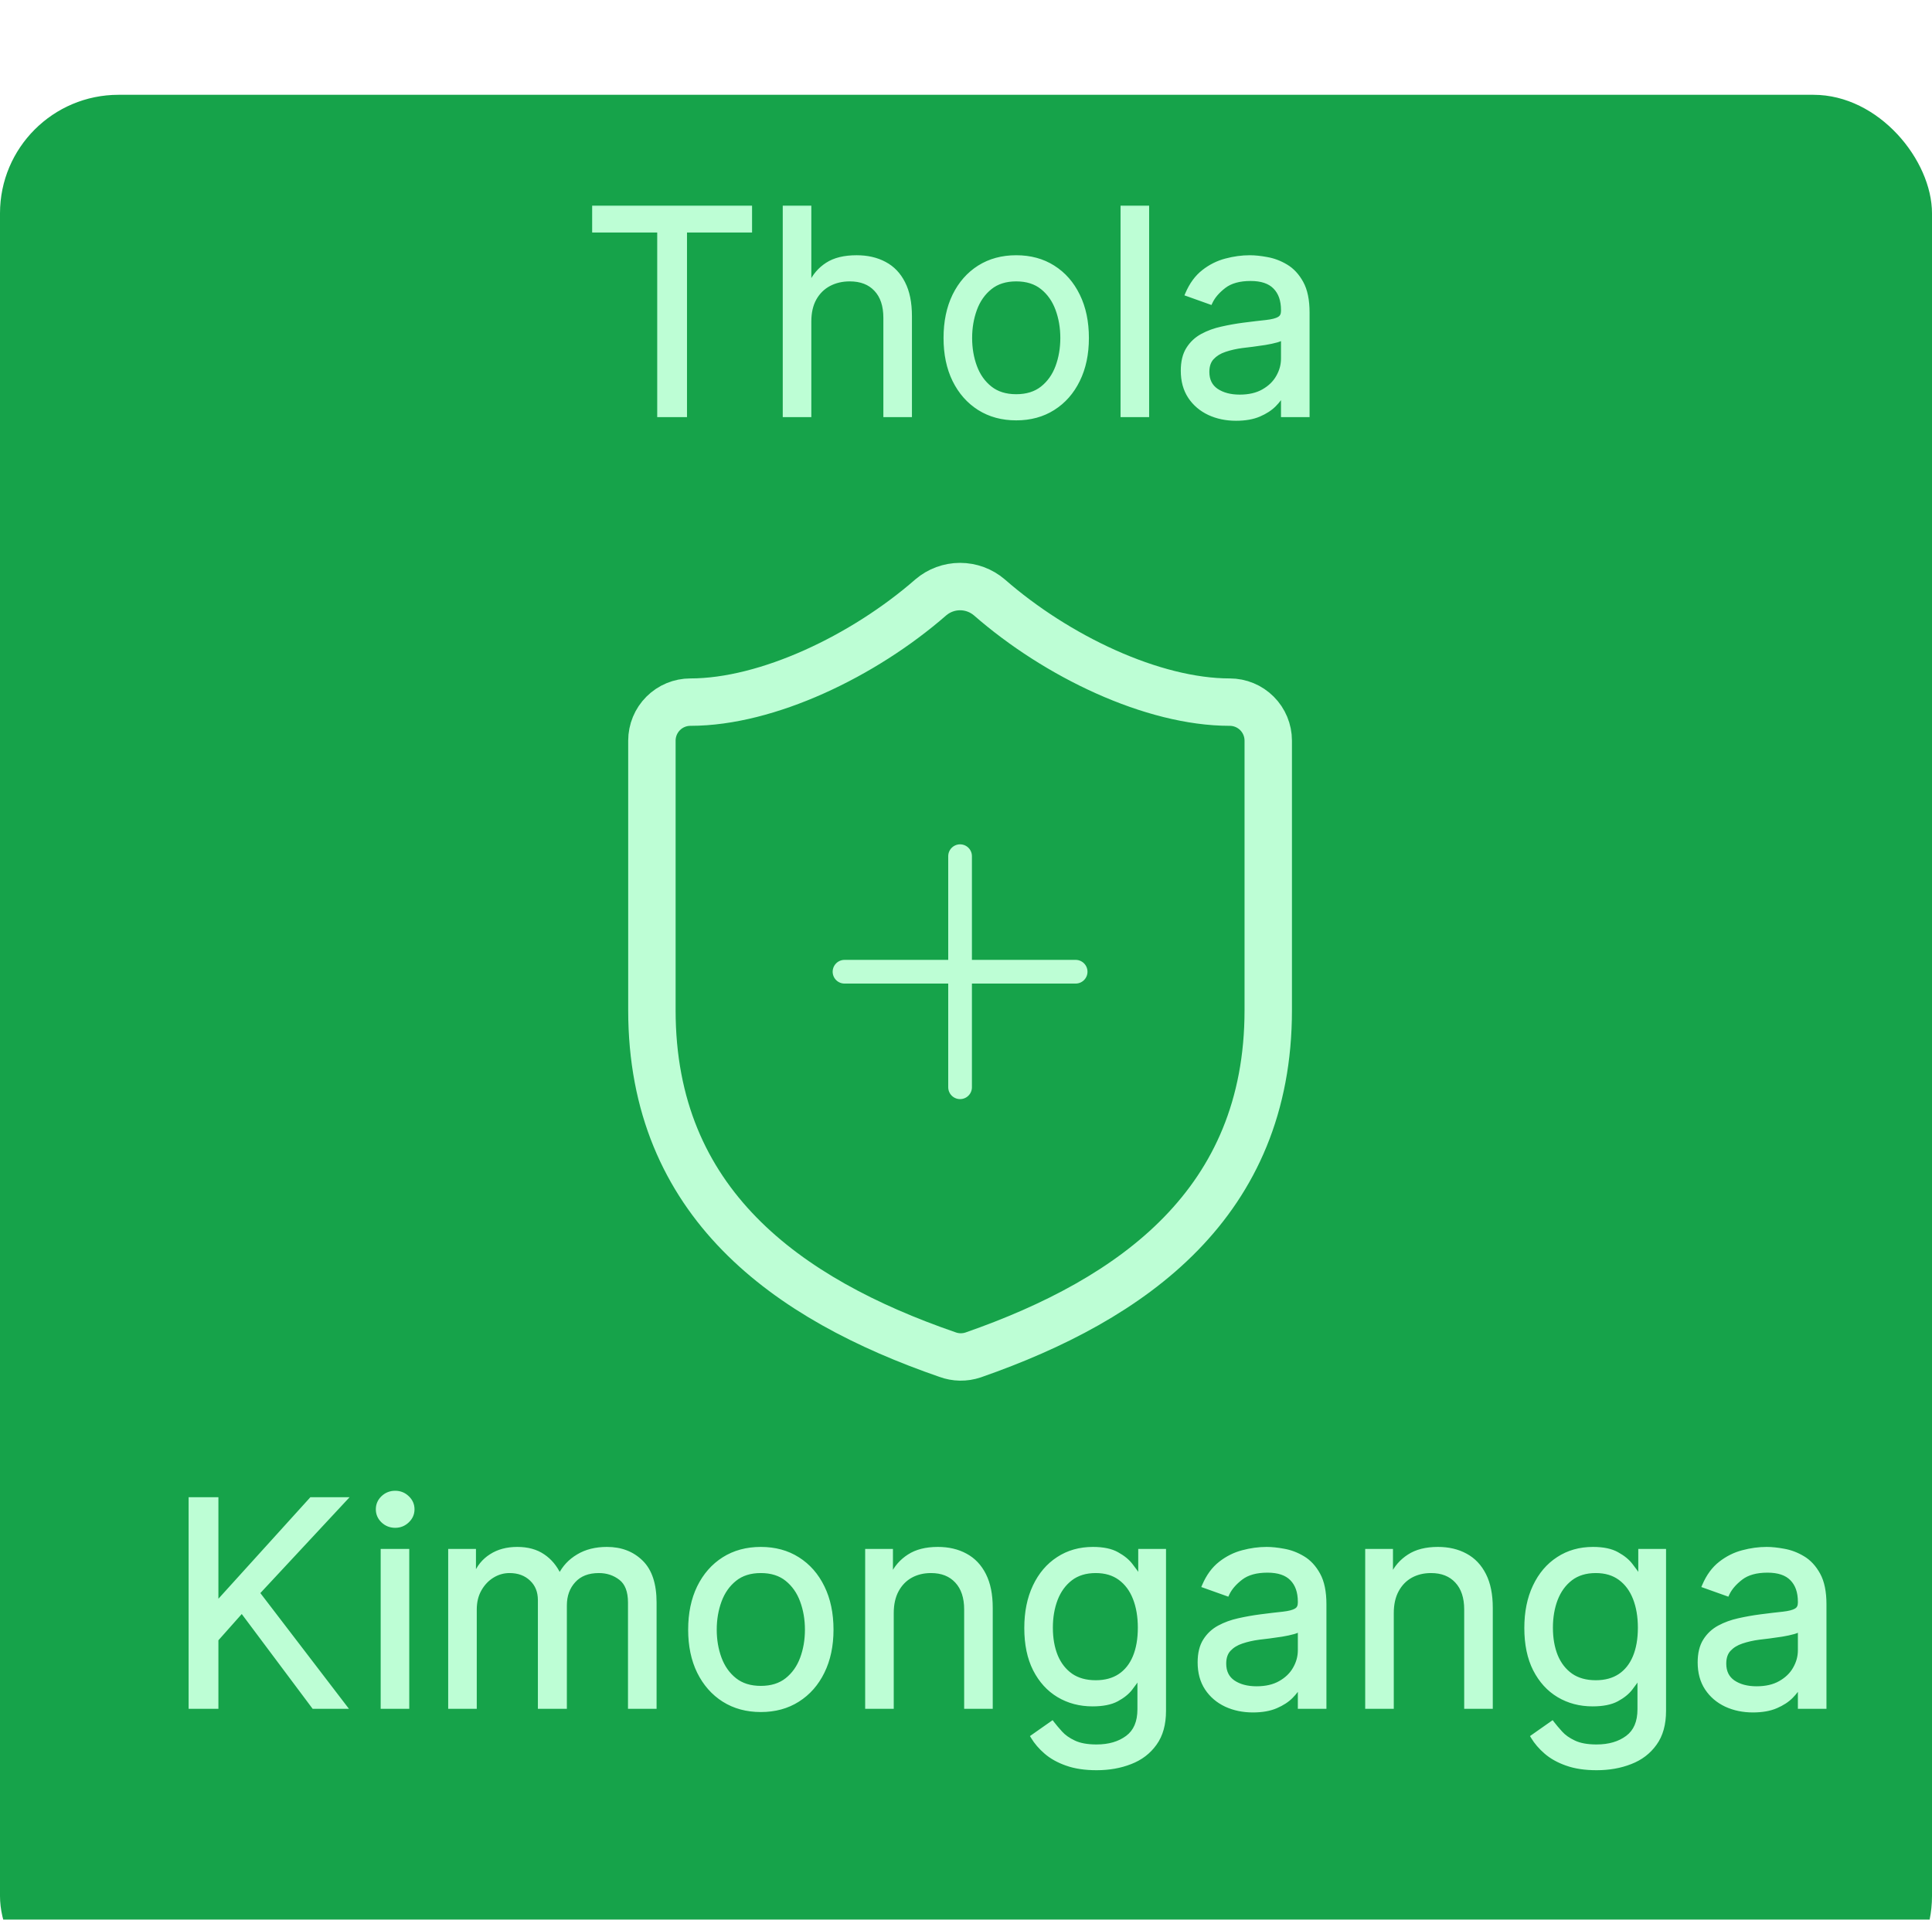<svg width="163" height="162" viewBox="0 0 163 162" fill="none" xmlns="http://www.w3.org/2000/svg">
<g clip-path="url(#clip0_1_11)">
<g filter="url(#filter0_dd_1_11)">
<rect width="163" height="162" rx="10" fill="#16A34A"/>
</g>
<mask id="path-2-outside-1_1_11" maskUnits="userSpaceOnUse" x="49" y="17" width="62" height="19" fill="black">
<rect fill="white" x="49" y="17" width="62" height="19"/>
<path d="M50.159 19.421V17.546H63.25V19.421H57.761V35H55.648V19.421H50.159ZM68.251 27.125V35H66.239V17.546H68.251V23.954H68.421C68.728 23.278 69.188 22.741 69.802 22.344C70.421 21.94 71.245 21.739 72.273 21.739C73.165 21.739 73.947 21.918 74.617 22.276C75.288 22.628 75.808 23.171 76.177 23.903C76.552 24.631 76.739 25.557 76.739 26.682V35H74.728V26.818C74.728 25.778 74.458 24.974 73.918 24.406C73.384 23.832 72.643 23.546 71.694 23.546C71.035 23.546 70.444 23.685 69.921 23.963C69.404 24.241 68.995 24.648 68.694 25.182C68.398 25.716 68.251 26.364 68.251 27.125ZM85.737 35.273C84.555 35.273 83.519 34.992 82.626 34.429C81.74 33.867 81.047 33.08 80.547 32.068C80.053 31.057 79.805 29.875 79.805 28.523C79.805 27.159 80.053 25.969 80.547 24.952C81.047 23.935 81.74 23.145 82.626 22.582C83.519 22.02 84.555 21.739 85.737 21.739C86.919 21.739 87.953 22.02 88.84 22.582C89.731 23.145 90.425 23.935 90.919 24.952C91.419 25.969 91.669 27.159 91.669 28.523C91.669 29.875 91.419 31.057 90.919 32.068C90.425 33.08 89.731 33.867 88.84 34.429C87.953 34.992 86.919 35.273 85.737 35.273ZM85.737 33.466C86.635 33.466 87.374 33.236 87.953 32.776C88.533 32.315 88.962 31.71 89.24 30.96C89.519 30.21 89.658 29.398 89.658 28.523C89.658 27.648 89.519 26.832 89.24 26.077C88.962 25.321 88.533 24.71 87.953 24.244C87.374 23.778 86.635 23.546 85.737 23.546C84.84 23.546 84.101 23.778 83.521 24.244C82.942 24.71 82.513 25.321 82.234 26.077C81.956 26.832 81.817 27.648 81.817 28.523C81.817 29.398 81.956 30.21 82.234 30.96C82.513 31.71 82.942 32.315 83.521 32.776C84.101 33.236 84.84 33.466 85.737 33.466ZM96.751 17.546V35H94.739V17.546H96.751ZM104.287 35.307C103.457 35.307 102.705 35.151 102.028 34.838C101.352 34.52 100.815 34.062 100.418 33.466C100.02 32.864 99.821 32.136 99.821 31.284C99.821 30.534 99.969 29.926 100.264 29.46C100.56 28.989 100.955 28.619 101.449 28.352C101.943 28.085 102.489 27.886 103.085 27.756C103.688 27.619 104.293 27.511 104.901 27.432C105.696 27.329 106.341 27.253 106.835 27.202C107.335 27.145 107.699 27.051 107.926 26.921C108.159 26.79 108.276 26.562 108.276 26.239V26.171C108.276 25.329 108.045 24.676 107.585 24.21C107.131 23.744 106.44 23.511 105.514 23.511C104.554 23.511 103.801 23.722 103.256 24.142C102.71 24.562 102.327 25.011 102.105 25.489L100.196 24.807C100.537 24.011 100.991 23.392 101.56 22.949C102.134 22.5 102.759 22.188 103.435 22.011C104.116 21.829 104.787 21.739 105.446 21.739C105.866 21.739 106.349 21.79 106.895 21.892C107.446 21.989 107.977 22.19 108.489 22.497C109.006 22.804 109.435 23.267 109.776 23.886C110.116 24.506 110.287 25.335 110.287 26.375V35H108.276V33.227H108.173C108.037 33.511 107.81 33.815 107.491 34.139C107.173 34.463 106.75 34.739 106.222 34.966C105.693 35.193 105.048 35.307 104.287 35.307ZM104.594 33.5C105.389 33.5 106.06 33.344 106.605 33.031C107.156 32.719 107.571 32.315 107.849 31.821C108.134 31.327 108.276 30.807 108.276 30.261V28.421C108.19 28.523 108.003 28.616 107.713 28.702C107.429 28.781 107.099 28.852 106.724 28.915C106.355 28.972 105.994 29.023 105.642 29.068C105.295 29.108 105.014 29.142 104.798 29.171C104.276 29.239 103.787 29.349 103.332 29.503C102.884 29.651 102.52 29.875 102.241 30.176C101.969 30.472 101.832 30.875 101.832 31.386C101.832 32.085 102.091 32.614 102.608 32.972C103.131 33.324 103.793 33.5 104.594 33.5Z"/>
</mask>
<path d="M50.159 19.421V17.546H63.25V19.421H57.761V35H55.648V19.421H50.159ZM68.251 27.125V35H66.239V17.546H68.251V23.954H68.421C68.728 23.278 69.188 22.741 69.802 22.344C70.421 21.94 71.245 21.739 72.273 21.739C73.165 21.739 73.947 21.918 74.617 22.276C75.288 22.628 75.808 23.171 76.177 23.903C76.552 24.631 76.739 25.557 76.739 26.682V35H74.728V26.818C74.728 25.778 74.458 24.974 73.918 24.406C73.384 23.832 72.643 23.546 71.694 23.546C71.035 23.546 70.444 23.685 69.921 23.963C69.404 24.241 68.995 24.648 68.694 25.182C68.398 25.716 68.251 26.364 68.251 27.125ZM85.737 35.273C84.555 35.273 83.519 34.992 82.626 34.429C81.74 33.867 81.047 33.08 80.547 32.068C80.053 31.057 79.805 29.875 79.805 28.523C79.805 27.159 80.053 25.969 80.547 24.952C81.047 23.935 81.74 23.145 82.626 22.582C83.519 22.02 84.555 21.739 85.737 21.739C86.919 21.739 87.953 22.02 88.84 22.582C89.731 23.145 90.425 23.935 90.919 24.952C91.419 25.969 91.669 27.159 91.669 28.523C91.669 29.875 91.419 31.057 90.919 32.068C90.425 33.08 89.731 33.867 88.84 34.429C87.953 34.992 86.919 35.273 85.737 35.273ZM85.737 33.466C86.635 33.466 87.374 33.236 87.953 32.776C88.533 32.315 88.962 31.71 89.24 30.96C89.519 30.21 89.658 29.398 89.658 28.523C89.658 27.648 89.519 26.832 89.24 26.077C88.962 25.321 88.533 24.71 87.953 24.244C87.374 23.778 86.635 23.546 85.737 23.546C84.84 23.546 84.101 23.778 83.521 24.244C82.942 24.71 82.513 25.321 82.234 26.077C81.956 26.832 81.817 27.648 81.817 28.523C81.817 29.398 81.956 30.21 82.234 30.96C82.513 31.71 82.942 32.315 83.521 32.776C84.101 33.236 84.84 33.466 85.737 33.466ZM96.751 17.546V35H94.739V17.546H96.751ZM104.287 35.307C103.457 35.307 102.705 35.151 102.028 34.838C101.352 34.52 100.815 34.062 100.418 33.466C100.02 32.864 99.821 32.136 99.821 31.284C99.821 30.534 99.969 29.926 100.264 29.46C100.56 28.989 100.955 28.619 101.449 28.352C101.943 28.085 102.489 27.886 103.085 27.756C103.688 27.619 104.293 27.511 104.901 27.432C105.696 27.329 106.341 27.253 106.835 27.202C107.335 27.145 107.699 27.051 107.926 26.921C108.159 26.79 108.276 26.562 108.276 26.239V26.171C108.276 25.329 108.045 24.676 107.585 24.21C107.131 23.744 106.44 23.511 105.514 23.511C104.554 23.511 103.801 23.722 103.256 24.142C102.71 24.562 102.327 25.011 102.105 25.489L100.196 24.807C100.537 24.011 100.991 23.392 101.56 22.949C102.134 22.5 102.759 22.188 103.435 22.011C104.116 21.829 104.787 21.739 105.446 21.739C105.866 21.739 106.349 21.79 106.895 21.892C107.446 21.989 107.977 22.19 108.489 22.497C109.006 22.804 109.435 23.267 109.776 23.886C110.116 24.506 110.287 25.335 110.287 26.375V35H108.276V33.227H108.173C108.037 33.511 107.81 33.815 107.491 34.139C107.173 34.463 106.75 34.739 106.222 34.966C105.693 35.193 105.048 35.307 104.287 35.307ZM104.594 33.5C105.389 33.5 106.06 33.344 106.605 33.031C107.156 32.719 107.571 32.315 107.849 31.821C108.134 31.327 108.276 30.807 108.276 30.261V28.421C108.19 28.523 108.003 28.616 107.713 28.702C107.429 28.781 107.099 28.852 106.724 28.915C106.355 28.972 105.994 29.023 105.642 29.068C105.295 29.108 105.014 29.142 104.798 29.171C104.276 29.239 103.787 29.349 103.332 29.503C102.884 29.651 102.52 29.875 102.241 30.176C101.969 30.472 101.832 30.875 101.832 31.386C101.832 32.085 102.091 32.614 102.608 32.972C103.131 33.324 103.793 33.5 104.594 33.5Z" fill="#BDFED5"/>
<path d="M50.159 19.421H49.959V19.62H50.159V19.421ZM50.159 17.546V17.346H49.959V17.546H50.159ZM63.25 17.546H63.45V17.346H63.25V17.546ZM63.25 19.421V19.62H63.45V19.421H63.25ZM57.761 19.421V19.221H57.561V19.421H57.761ZM57.761 35V35.2H57.961V35H57.761ZM55.648 35H55.448V35.2H55.648V35ZM55.648 19.421H55.848V19.221H55.648V19.421ZM50.359 19.421V17.546H49.959V19.421H50.359ZM50.159 17.745H63.25V17.346H50.159V17.745ZM63.05 17.546V19.421H63.45V17.546H63.05ZM63.25 19.221H57.761V19.62H63.25V19.221ZM57.561 19.421V35H57.961V19.421H57.561ZM57.761 34.8H55.648V35.2H57.761V34.8ZM55.848 35V19.421H55.448V35H55.848ZM55.648 19.221H50.159V19.62H55.648V19.221ZM68.251 35V35.2H68.451V35H68.251ZM66.239 35H66.039V35.2H66.239V35ZM66.239 17.546V17.346H66.039V17.546H66.239ZM68.251 17.546H68.451V17.346H68.251V17.546ZM68.251 23.954H68.051V24.154H68.251V23.954ZM68.421 23.954V24.154H68.55L68.603 24.037L68.421 23.954ZM69.802 22.344L69.911 22.512L69.911 22.511L69.802 22.344ZM74.617 22.276L74.523 22.452L74.524 22.453L74.617 22.276ZM76.177 23.903L75.998 23.993L75.999 23.995L76.177 23.903ZM76.739 35V35.2H76.939V35H76.739ZM74.728 35H74.528V35.2H74.728V35ZM73.918 24.406L73.772 24.543L73.773 24.544L73.918 24.406ZM69.921 23.963L69.827 23.787L69.826 23.787L69.921 23.963ZM68.694 25.182L68.52 25.084L68.519 25.085L68.694 25.182ZM68.051 27.125V35H68.451V27.125H68.051ZM68.251 34.8H66.239V35.2H68.251V34.8ZM66.439 35V17.546H66.039V35H66.439ZM66.239 17.745H68.251V17.346H66.239V17.745ZM68.051 17.546V23.954H68.451V17.546H68.051ZM68.251 24.154H68.421V23.755H68.251V24.154ZM68.603 24.037C68.895 23.395 69.33 22.888 69.911 22.512L69.693 22.176C69.047 22.595 68.561 23.162 68.239 23.872L68.603 24.037ZM69.911 22.511C70.487 22.136 71.269 21.939 72.273 21.939V21.539C71.221 21.539 70.355 21.745 69.693 22.176L69.911 22.511ZM72.273 21.939C73.138 21.939 73.886 22.112 74.523 22.452L74.711 22.099C74.007 21.723 73.193 21.539 72.273 21.539V21.939ZM74.524 22.453C75.155 22.784 75.646 23.294 75.998 23.993L76.356 23.813C75.969 23.047 75.421 22.472 74.71 22.099L74.524 22.453ZM75.999 23.995C76.355 24.685 76.539 25.577 76.539 26.682H76.939C76.939 25.536 76.749 24.576 76.355 23.812L75.999 23.995ZM76.539 26.682V35H76.939V26.682H76.539ZM76.739 34.8H74.728V35.2H76.739V34.8ZM74.928 35V26.818H74.528V35H74.928ZM74.928 26.818C74.928 25.744 74.649 24.885 74.063 24.268L73.773 24.544C74.267 25.064 74.528 25.812 74.528 26.818H74.928ZM74.065 24.27C73.485 23.647 72.686 23.346 71.694 23.346V23.745C72.6 23.745 73.284 24.018 73.772 24.543L74.065 24.27ZM71.694 23.346C71.006 23.346 70.382 23.491 69.827 23.787L70.015 24.14C70.506 23.878 71.064 23.745 71.694 23.745V23.346ZM69.826 23.787C69.275 24.084 68.838 24.518 68.52 25.084L68.868 25.28C69.151 24.777 69.534 24.399 70.016 24.139L69.826 23.787ZM68.519 25.085C68.204 25.655 68.051 26.338 68.051 27.125H68.451C68.451 26.389 68.593 25.777 68.869 25.279L68.519 25.085ZM82.626 34.429L82.519 34.598L82.52 34.598L82.626 34.429ZM80.547 32.068L80.367 32.156L80.368 32.157L80.547 32.068ZM80.547 24.952L80.367 24.863L80.367 24.864L80.547 24.952ZM82.626 22.582L82.52 22.413L82.519 22.413L82.626 22.582ZM88.84 22.582L88.732 22.751L88.733 22.752L88.84 22.582ZM90.919 24.952L90.739 25.039L90.74 25.04L90.919 24.952ZM90.919 32.068L90.74 31.98L90.739 31.98L90.919 32.068ZM88.84 34.429L88.733 34.26L88.732 34.26L88.84 34.429ZM87.953 32.776L87.829 32.619L87.829 32.619L87.953 32.776ZM89.24 30.96L89.428 31.03L89.428 31.03L89.24 30.96ZM89.24 26.077L89.428 26.008L89.428 26.008L89.24 26.077ZM87.953 24.244L88.078 24.088L88.078 24.088L87.953 24.244ZM83.521 24.244L83.396 24.088L83.396 24.088L83.521 24.244ZM82.234 26.077L82.047 26.008L82.047 26.008L82.234 26.077ZM82.234 30.96L82.047 31.03L82.047 31.03L82.234 30.96ZM83.521 32.776L83.646 32.619L83.646 32.619L83.521 32.776ZM85.737 35.073C84.588 35.073 83.59 34.8 82.733 34.26L82.52 34.598C83.448 35.183 84.522 35.473 85.737 35.473V35.073ZM82.734 34.26C81.88 33.719 81.211 32.961 80.726 31.98L80.368 32.157C80.883 33.199 81.6 34.014 82.519 34.598L82.734 34.26ZM80.727 31.98C80.248 31.001 80.005 29.851 80.005 28.523H79.605C79.605 29.899 79.857 31.112 80.367 32.156L80.727 31.98ZM80.005 28.523C80.005 27.183 80.248 26.024 80.727 25.039L80.367 24.864C79.857 25.914 79.605 27.135 79.605 28.523H80.005ZM80.726 25.04C81.212 24.053 81.881 23.293 82.734 22.751L82.519 22.413C81.599 22.997 80.882 23.816 80.367 24.863L80.726 25.04ZM82.733 22.752C83.59 22.212 84.588 21.939 85.737 21.939V21.539C84.522 21.539 83.448 21.828 82.52 22.413L82.733 22.752ZM85.737 21.939C86.886 21.939 87.882 22.212 88.732 22.751L88.947 22.413C88.024 21.828 86.952 21.539 85.737 21.539V21.939ZM88.733 22.752C89.591 23.293 90.26 24.053 90.739 25.039L91.099 24.864C90.59 23.816 89.872 22.997 88.946 22.413L88.733 22.752ZM90.74 25.04C91.224 26.024 91.469 27.183 91.469 28.523H91.869C91.869 27.135 91.615 25.913 91.099 24.863L90.74 25.04ZM91.469 28.523C91.469 29.85 91.224 31.001 90.74 31.98L91.098 32.157C91.614 31.113 91.869 29.9 91.869 28.523H91.469ZM90.739 31.98C90.26 32.961 89.591 33.718 88.733 34.26L88.946 34.598C89.872 34.014 90.589 33.198 91.099 32.156L90.739 31.98ZM88.732 34.26C87.882 34.8 86.886 35.073 85.737 35.073V35.473C86.952 35.473 88.024 35.183 88.947 34.598L88.732 34.26ZM85.737 33.666C86.67 33.666 87.456 33.426 88.078 32.932L87.829 32.619C87.292 33.045 86.6 33.266 85.737 33.266V33.666ZM88.078 32.932C88.688 32.447 89.138 31.811 89.428 31.03L89.053 30.891C88.786 31.609 88.377 32.183 87.829 32.619L88.078 32.932ZM89.428 31.03C89.715 30.256 89.858 29.419 89.858 28.523H89.458C89.458 29.376 89.322 30.165 89.053 30.891L89.428 31.03ZM89.858 28.523C89.858 27.626 89.715 26.787 89.428 26.008L89.052 26.146C89.322 26.878 89.458 27.669 89.458 28.523H89.858ZM89.428 26.008C89.138 25.221 88.689 24.579 88.078 24.088L87.828 24.4C88.377 24.841 88.785 25.421 89.052 26.146L89.428 26.008ZM88.078 24.088C87.456 23.588 86.671 23.346 85.737 23.346V23.745C86.599 23.745 87.291 23.968 87.828 24.4L88.078 24.088ZM85.737 23.346C84.804 23.346 84.018 23.588 83.396 24.088L83.647 24.4C84.184 23.968 84.875 23.745 85.737 23.745V23.346ZM83.396 24.088C82.786 24.579 82.337 25.221 82.047 26.008L82.422 26.146C82.689 25.421 83.098 24.841 83.647 24.4L83.396 24.088ZM82.047 26.008C81.76 26.787 81.617 27.626 81.617 28.523H82.017C82.017 27.669 82.153 26.878 82.422 26.146L82.047 26.008ZM81.617 28.523C81.617 29.419 81.76 30.256 82.047 31.03L82.422 30.891C82.153 30.165 82.017 29.376 82.017 28.523H81.617ZM82.047 31.03C82.337 31.811 82.787 32.447 83.397 32.932L83.646 32.619C83.097 32.183 82.689 31.609 82.422 30.891L82.047 31.03ZM83.397 32.932C84.019 33.426 84.804 33.666 85.737 33.666V33.266C84.875 33.266 84.183 33.045 83.646 32.619L83.397 32.932ZM96.751 17.546H96.951V17.346H96.751V17.546ZM96.751 35V35.2H96.951V35H96.751ZM94.739 35H94.539V35.2H94.739V35ZM94.739 17.546V17.346H94.539V17.546H94.739ZM96.551 17.546V35H96.951V17.546H96.551ZM96.751 34.8H94.739V35.2H96.751V34.8ZM94.939 35V17.546H94.539V35H94.939ZM94.739 17.745H96.751V17.346H94.739V17.745ZM102.028 34.838L101.943 35.019L101.945 35.02L102.028 34.838ZM100.418 33.466L100.251 33.576L100.251 33.577L100.418 33.466ZM100.264 29.46L100.433 29.567L100.434 29.566L100.264 29.46ZM103.085 27.756L103.128 27.951L103.129 27.951L103.085 27.756ZM104.901 27.432L104.875 27.233L104.875 27.233L104.901 27.432ZM106.835 27.202L106.856 27.401L106.858 27.4L106.835 27.202ZM107.926 26.921L107.828 26.746L107.826 26.747L107.926 26.921ZM107.585 24.21L107.442 24.35L107.443 24.351L107.585 24.21ZM103.256 24.142L103.378 24.3L103.378 24.3L103.256 24.142ZM102.105 25.489L102.038 25.677L102.21 25.738L102.287 25.573L102.105 25.489ZM100.196 24.807L100.012 24.728L99.928 24.924L100.129 24.995L100.196 24.807ZM101.56 22.949L101.683 23.107L101.683 23.106L101.56 22.949ZM103.435 22.011L103.485 22.205L103.486 22.205L103.435 22.011ZM106.895 21.892L106.858 22.089L106.86 22.089L106.895 21.892ZM108.489 22.497L108.386 22.669L108.387 22.669L108.489 22.497ZM109.776 23.886L109.6 23.983L109.6 23.983L109.776 23.886ZM110.287 35V35.2H110.487V35H110.287ZM108.276 35H108.076V35.2H108.276V35ZM108.276 33.227H108.476V33.027H108.276V33.227ZM108.173 33.227V33.027H108.047L107.993 33.141L108.173 33.227ZM107.491 34.139L107.634 34.279L107.634 34.279L107.491 34.139ZM106.222 34.966L106.143 34.782L106.143 34.782L106.222 34.966ZM106.605 33.031L106.506 32.857L106.506 32.858L106.605 33.031ZM107.849 31.821L107.676 31.721L107.675 31.723L107.849 31.821ZM108.276 28.421H108.476V27.868L108.122 28.292L108.276 28.421ZM107.713 28.702L107.767 28.894L107.77 28.894L107.713 28.702ZM106.724 28.915L106.755 29.113L106.757 29.112L106.724 28.915ZM105.642 29.068L105.665 29.267L105.668 29.267L105.642 29.068ZM104.798 29.171L104.824 29.369L104.824 29.369L104.798 29.171ZM103.332 29.503L103.395 29.693L103.396 29.692L103.332 29.503ZM102.241 30.176L102.095 30.04L102.095 30.041L102.241 30.176ZM102.608 32.972L102.494 33.136L102.496 33.137L102.608 32.972ZM104.287 35.107C103.483 35.107 102.759 34.956 102.112 34.657L101.945 35.02C102.65 35.346 103.432 35.507 104.287 35.507V35.107ZM102.114 34.657C101.469 34.354 100.961 33.92 100.584 33.355L100.251 33.577C100.67 34.205 101.236 34.686 101.943 35.019L102.114 34.657ZM100.585 33.356C100.212 32.792 100.021 32.104 100.021 31.284H99.621C99.621 32.168 99.828 32.936 100.251 33.576L100.585 33.356ZM100.021 31.284C100.021 30.559 100.164 29.992 100.433 29.567L100.095 29.353C99.773 29.861 99.621 30.509 99.621 31.284H100.021ZM100.434 29.566C100.711 29.124 101.08 28.779 101.544 28.528L101.354 28.176C100.829 28.46 100.409 28.853 100.095 29.354L100.434 29.566ZM101.544 28.528C102.02 28.271 102.548 28.078 103.128 27.951L103.042 27.56C102.429 27.695 101.866 27.9 101.354 28.176L101.544 28.528ZM103.129 27.951C103.726 27.816 104.325 27.709 104.927 27.63L104.875 27.233C104.261 27.314 103.649 27.423 103.041 27.561L103.129 27.951ZM104.926 27.63C105.721 27.528 106.364 27.451 106.856 27.401L106.815 27.003C106.318 27.054 105.671 27.131 104.875 27.233L104.926 27.63ZM106.858 27.4C107.365 27.343 107.762 27.246 108.026 27.094L107.826 26.747C107.636 26.857 107.306 26.947 106.813 27.003L106.858 27.4ZM108.024 27.095C108.334 26.921 108.476 26.617 108.476 26.239H108.076C108.076 26.508 107.984 26.659 107.828 26.746L108.024 27.095ZM108.476 26.239V26.171H108.076V26.239H108.476ZM108.476 26.171C108.476 25.293 108.234 24.583 107.728 24.07L107.443 24.351C107.857 24.769 108.076 25.366 108.076 26.171H108.476ZM107.728 24.071C107.223 23.552 106.471 23.311 105.514 23.311V23.711C106.41 23.711 107.039 23.936 107.442 24.35L107.728 24.071ZM105.514 23.311C104.527 23.311 103.725 23.527 103.134 23.984L103.378 24.3C103.877 23.916 104.581 23.711 105.514 23.711V23.311ZM103.134 23.984C102.57 24.418 102.162 24.89 101.924 25.404L102.287 25.573C102.491 25.132 102.85 24.707 103.378 24.3L103.134 23.984ZM102.172 25.3L100.263 24.619L100.129 24.995L102.038 25.677L102.172 25.3ZM100.38 24.886C100.71 24.115 101.146 23.525 101.683 23.107L101.437 22.791C100.837 23.259 100.364 23.908 100.012 24.728L100.38 24.886ZM101.683 23.106C102.236 22.674 102.837 22.374 103.485 22.205L103.384 21.818C102.68 22.001 102.031 22.326 101.436 22.791L101.683 23.106ZM103.486 22.205C104.152 22.027 104.806 21.939 105.446 21.939V21.539C104.768 21.539 104.081 21.632 103.383 21.818L103.486 22.205ZM105.446 21.939C105.851 21.939 106.321 21.988 106.858 22.089L106.932 21.695C106.378 21.592 105.882 21.539 105.446 21.539V21.939ZM106.86 22.089C107.386 22.181 107.894 22.374 108.386 22.669L108.592 22.326C108.061 22.007 107.506 21.796 106.929 21.695L106.86 22.089ZM108.387 22.669C108.868 22.955 109.274 23.389 109.6 23.983L109.951 23.79C109.596 23.145 109.143 22.653 108.591 22.325L108.387 22.669ZM109.6 23.983C109.919 24.562 110.087 25.354 110.087 26.375H110.487C110.487 25.316 110.314 24.45 109.951 23.79L109.6 23.983ZM110.087 26.375V35H110.487V26.375H110.087ZM110.287 34.8H108.276V35.2H110.287V34.8ZM108.476 35V33.227H108.076V35H108.476ZM108.276 33.027H108.173V33.427H108.276V33.027ZM107.993 33.141C107.869 33.398 107.658 33.685 107.349 33.999L107.634 34.279C107.962 33.946 108.205 33.624 108.354 33.314L107.993 33.141ZM107.349 33.999C107.053 34.3 106.653 34.562 106.143 34.782L106.301 35.15C106.847 34.915 107.294 34.626 107.634 34.279L107.349 33.999ZM106.143 34.782C105.646 34.996 105.029 35.107 104.287 35.107V35.507C105.067 35.507 105.741 35.391 106.301 35.15L106.143 34.782ZM104.594 33.7C105.415 33.7 106.122 33.539 106.705 33.205L106.506 32.858C105.998 33.149 105.363 33.3 104.594 33.3V33.7ZM106.704 33.205C107.283 32.877 107.725 32.449 108.024 31.919L107.675 31.723C107.417 32.182 107.03 32.561 106.506 32.857L106.704 33.205ZM108.023 31.921C108.324 31.398 108.476 30.843 108.476 30.261H108.076C108.076 30.77 107.944 31.256 107.676 31.721L108.023 31.921ZM108.476 30.261V28.421H108.076V30.261H108.476ZM108.122 28.292C108.104 28.314 108.063 28.348 107.982 28.389C107.902 28.428 107.795 28.469 107.657 28.51L107.77 28.894C107.921 28.849 108.053 28.8 108.16 28.746C108.266 28.694 108.362 28.63 108.429 28.549L108.122 28.292ZM107.659 28.509C107.384 28.586 107.061 28.656 106.692 28.718L106.757 29.112C107.137 29.049 107.474 28.976 107.767 28.894L107.659 28.509ZM106.694 28.717C106.326 28.774 105.967 28.825 105.616 28.87L105.668 29.267C106.022 29.221 106.384 29.169 106.755 29.112L106.694 28.717ZM105.619 28.869C105.272 28.909 104.99 28.944 104.772 28.972L104.824 29.369C105.039 29.34 105.319 29.307 105.665 29.267L105.619 28.869ZM104.772 28.972C104.238 29.042 103.737 29.155 103.268 29.313L103.396 29.692C103.837 29.544 104.313 29.435 104.824 29.369L104.772 28.972ZM103.27 29.313C102.794 29.47 102.399 29.711 102.095 30.04L102.388 30.312C102.64 30.039 102.973 29.832 103.395 29.693L103.27 29.313ZM102.095 30.041C101.779 30.382 101.632 30.839 101.632 31.386H102.032C102.032 30.911 102.158 30.561 102.388 30.312L102.095 30.041ZM101.632 31.386C101.632 32.142 101.916 32.736 102.494 33.136L102.722 32.807C102.265 32.491 102.032 32.028 102.032 31.386H101.632ZM102.496 33.137C103.06 33.517 103.764 33.7 104.594 33.7V33.3C103.822 33.3 103.202 33.13 102.72 32.806L102.496 33.137Z" fill="#BDFED5" mask="url(#path-2-outside-1_1_11)"/>
<mask id="path-4-outside-2_1_11" maskUnits="userSpaceOnUse" x="15" y="125" width="140" height="25" fill="black">
<rect fill="white" x="15" y="125" width="140" height="25"/>
<path d="M16.114 144V126.545H18.227V135.205H18.432L26.273 126.545H29.034L21.704 134.42L29.034 144H26.477L20.409 135.886L18.227 138.341V144H16.114ZM32.318 144V130.909H34.329V144H32.318ZM33.34 128.727C32.948 128.727 32.61 128.594 32.326 128.327C32.048 128.06 31.908 127.739 31.908 127.364C31.908 126.989 32.048 126.668 32.326 126.401C32.61 126.134 32.948 126 33.34 126C33.732 126 34.068 126.134 34.346 126.401C34.63 126.668 34.772 126.989 34.772 127.364C34.772 127.739 34.63 128.06 34.346 128.327C34.068 128.594 33.732 128.727 33.34 128.727ZM38.013 144V130.909H39.956V132.955H40.126C40.399 132.256 40.84 131.713 41.447 131.327C42.055 130.935 42.785 130.739 43.638 130.739C44.501 130.739 45.22 130.935 45.794 131.327C46.374 131.713 46.825 132.256 47.149 132.955H47.285C47.621 132.278 48.124 131.741 48.794 131.344C49.465 130.94 50.269 130.739 51.206 130.739C52.376 130.739 53.334 131.105 54.078 131.838C54.822 132.565 55.195 133.699 55.195 135.239V144H53.183V135.239C53.183 134.273 52.919 133.582 52.391 133.168C51.862 132.753 51.24 132.545 50.524 132.545C49.604 132.545 48.891 132.824 48.385 133.381C47.879 133.932 47.626 134.631 47.626 135.477V144H45.581V135.034C45.581 134.29 45.34 133.69 44.856 133.236C44.374 132.776 43.751 132.545 42.99 132.545C42.467 132.545 41.979 132.685 41.524 132.963C41.075 133.241 40.712 133.628 40.433 134.122C40.16 134.611 40.024 135.176 40.024 135.818V144H38.013ZM64.19 144.273C63.008 144.273 61.972 143.991 61.08 143.429C60.193 142.866 59.5 142.08 59 141.068C58.506 140.057 58.258 138.875 58.258 137.523C58.258 136.159 58.506 134.969 59 133.952C59.5 132.935 60.193 132.145 61.08 131.582C61.972 131.02 63.008 130.739 64.19 130.739C65.372 130.739 66.406 131.02 67.293 131.582C68.185 132.145 68.878 132.935 69.372 133.952C69.872 134.969 70.122 136.159 70.122 137.523C70.122 138.875 69.872 140.057 69.372 141.068C68.878 142.08 68.185 142.866 67.293 143.429C66.406 143.991 65.372 144.273 64.19 144.273ZM64.19 142.466C65.088 142.466 65.827 142.236 66.406 141.776C66.986 141.315 67.415 140.71 67.693 139.96C67.972 139.21 68.111 138.398 68.111 137.523C68.111 136.648 67.972 135.832 67.693 135.077C67.415 134.321 66.986 133.71 66.406 133.244C65.827 132.778 65.088 132.545 64.19 132.545C63.293 132.545 62.554 132.778 61.974 133.244C61.395 133.71 60.966 134.321 60.688 135.077C60.409 135.832 60.27 136.648 60.27 137.523C60.27 138.398 60.409 139.21 60.688 139.96C60.966 140.71 61.395 141.315 61.974 141.776C62.554 142.236 63.293 142.466 64.19 142.466ZM75.204 136.125V144H73.192V130.909H75.136V132.955H75.306C75.613 132.29 76.079 131.756 76.704 131.352C77.329 130.943 78.136 130.739 79.124 130.739C80.011 130.739 80.786 130.92 81.451 131.284C82.116 131.642 82.633 132.188 83.002 132.92C83.371 133.648 83.556 134.568 83.556 135.682V144H81.545V135.818C81.545 134.79 81.278 133.989 80.744 133.415C80.21 132.835 79.477 132.545 78.545 132.545C77.903 132.545 77.329 132.685 76.823 132.963C76.323 133.241 75.928 133.648 75.638 134.182C75.349 134.716 75.204 135.364 75.204 136.125ZM92.516 149.182C91.544 149.182 90.709 149.057 90.01 148.807C89.311 148.562 88.729 148.239 88.263 147.835C87.803 147.438 87.436 147.011 87.163 146.557L88.766 145.432C88.947 145.67 89.178 145.943 89.456 146.25C89.734 146.562 90.115 146.832 90.598 147.06C91.087 147.293 91.726 147.409 92.516 147.409C93.572 147.409 94.445 147.153 95.132 146.642C95.82 146.131 96.163 145.33 96.163 144.239V141.58H95.993C95.845 141.818 95.635 142.114 95.362 142.466C95.095 142.812 94.709 143.122 94.203 143.395C93.703 143.662 93.027 143.795 92.175 143.795C91.118 143.795 90.169 143.545 89.328 143.045C88.493 142.545 87.831 141.818 87.342 140.864C86.859 139.909 86.618 138.75 86.618 137.386C86.618 136.045 86.854 134.878 87.325 133.884C87.797 132.884 88.453 132.111 89.294 131.565C90.135 131.014 91.106 130.739 92.209 130.739C93.061 130.739 93.737 130.881 94.237 131.165C94.743 131.443 95.129 131.761 95.396 132.119C95.669 132.472 95.879 132.761 96.027 132.989H96.231V130.909H98.175V144.375C98.175 145.5 97.919 146.415 97.408 147.119C96.902 147.83 96.22 148.349 95.362 148.679C94.51 149.014 93.561 149.182 92.516 149.182ZM92.447 141.989C93.254 141.989 93.936 141.804 94.493 141.435C95.05 141.065 95.473 140.534 95.763 139.841C96.053 139.148 96.197 138.318 96.197 137.352C96.197 136.409 96.055 135.577 95.771 134.855C95.487 134.134 95.067 133.568 94.51 133.159C93.953 132.75 93.266 132.545 92.447 132.545C91.595 132.545 90.885 132.761 90.317 133.193C89.754 133.625 89.331 134.205 89.047 134.932C88.769 135.659 88.629 136.466 88.629 137.352C88.629 138.261 88.771 139.065 89.055 139.764C89.345 140.457 89.771 141.003 90.334 141.401C90.902 141.793 91.606 141.989 92.447 141.989ZM105.709 144.307C104.879 144.307 104.126 144.151 103.45 143.838C102.774 143.52 102.237 143.062 101.839 142.466C101.442 141.864 101.243 141.136 101.243 140.284C101.243 139.534 101.391 138.926 101.686 138.46C101.982 137.989 102.376 137.619 102.871 137.352C103.365 137.085 103.911 136.886 104.507 136.756C105.109 136.619 105.714 136.511 106.322 136.432C107.118 136.33 107.763 136.253 108.257 136.202C108.757 136.145 109.121 136.051 109.348 135.92C109.581 135.79 109.697 135.562 109.697 135.239V135.17C109.697 134.33 109.467 133.676 109.007 133.21C108.553 132.744 107.862 132.511 106.936 132.511C105.976 132.511 105.223 132.722 104.678 133.142C104.132 133.562 103.749 134.011 103.527 134.489L101.618 133.807C101.959 133.011 102.413 132.392 102.982 131.949C103.555 131.5 104.18 131.187 104.857 131.011C105.538 130.83 106.209 130.739 106.868 130.739C107.288 130.739 107.771 130.79 108.317 130.892C108.868 130.989 109.399 131.19 109.911 131.497C110.428 131.804 110.857 132.267 111.197 132.886C111.538 133.506 111.709 134.335 111.709 135.375V144H109.697V142.227H109.595C109.459 142.511 109.232 142.815 108.913 143.139C108.595 143.463 108.172 143.739 107.643 143.966C107.115 144.193 106.47 144.307 105.709 144.307ZM106.016 142.5C106.811 142.5 107.482 142.344 108.027 142.031C108.578 141.719 108.993 141.315 109.271 140.821C109.555 140.327 109.697 139.807 109.697 139.261V137.42C109.612 137.523 109.425 137.616 109.135 137.702C108.851 137.781 108.521 137.852 108.146 137.915C107.777 137.972 107.416 138.023 107.064 138.068C106.717 138.108 106.436 138.142 106.22 138.17C105.697 138.239 105.209 138.349 104.754 138.503C104.305 138.651 103.942 138.875 103.663 139.176C103.391 139.472 103.254 139.875 103.254 140.386C103.254 141.085 103.513 141.614 104.03 141.972C104.553 142.324 105.214 142.5 106.016 142.5ZM117.391 136.125V144H115.38V130.909H117.323V132.955H117.494C117.8 132.29 118.266 131.756 118.891 131.352C119.516 130.943 120.323 130.739 121.312 130.739C122.198 130.739 122.974 130.92 123.638 131.284C124.303 131.642 124.82 132.188 125.19 132.92C125.559 133.648 125.744 134.568 125.744 135.682V144H123.732V135.818C123.732 134.79 123.465 133.989 122.931 133.415C122.397 132.835 121.664 132.545 120.732 132.545C120.09 132.545 119.516 132.685 119.011 132.963C118.511 133.241 118.116 133.648 117.826 134.182C117.536 134.716 117.391 135.364 117.391 136.125ZM134.703 149.182C133.732 149.182 132.896 149.057 132.197 148.807C131.499 148.562 130.916 148.239 130.45 147.835C129.99 147.438 129.624 147.011 129.351 146.557L130.953 145.432C131.135 145.67 131.365 145.943 131.643 146.25C131.922 146.562 132.303 146.832 132.786 147.06C133.274 147.293 133.913 147.409 134.703 147.409C135.76 147.409 136.632 147.153 137.32 146.642C138.007 146.131 138.351 145.33 138.351 144.239V141.58H138.18C138.033 141.818 137.822 142.114 137.55 142.466C137.283 142.812 136.896 143.122 136.391 143.395C135.891 143.662 135.214 143.795 134.362 143.795C133.305 143.795 132.357 143.545 131.516 143.045C130.68 142.545 130.018 141.818 129.53 140.864C129.047 139.909 128.805 138.75 128.805 137.386C128.805 136.045 129.041 134.878 129.513 133.884C129.984 132.884 130.641 132.111 131.482 131.565C132.322 131.014 133.294 130.739 134.396 130.739C135.249 130.739 135.925 130.881 136.425 131.165C136.93 131.443 137.317 131.761 137.584 132.119C137.857 132.472 138.067 132.761 138.214 132.989H138.419V130.909H140.362V144.375C140.362 145.5 140.107 146.415 139.595 147.119C139.089 147.83 138.408 148.349 137.55 148.679C136.697 149.014 135.749 149.182 134.703 149.182ZM134.635 141.989C135.442 141.989 136.124 141.804 136.68 141.435C137.237 141.065 137.661 140.534 137.95 139.841C138.24 139.148 138.385 138.318 138.385 137.352C138.385 136.409 138.243 135.577 137.959 134.855C137.675 134.134 137.254 133.568 136.697 133.159C136.141 132.75 135.453 132.545 134.635 132.545C133.783 132.545 133.072 132.761 132.504 133.193C131.942 133.625 131.518 134.205 131.234 134.932C130.956 135.659 130.817 136.466 130.817 137.352C130.817 138.261 130.959 139.065 131.243 139.764C131.533 140.457 131.959 141.003 132.521 141.401C133.089 141.793 133.794 141.989 134.635 141.989ZM147.896 144.307C147.067 144.307 146.314 144.151 145.638 143.838C144.962 143.52 144.425 143.062 144.027 142.466C143.629 141.864 143.43 141.136 143.43 140.284C143.43 139.534 143.578 138.926 143.874 138.46C144.169 137.989 144.564 137.619 145.058 137.352C145.553 137.085 146.098 136.886 146.695 136.756C147.297 136.619 147.902 136.511 148.51 136.432C149.305 136.33 149.95 136.253 150.445 136.202C150.945 136.145 151.308 136.051 151.536 135.92C151.768 135.79 151.885 135.562 151.885 135.239V135.17C151.885 134.33 151.655 133.676 151.195 133.21C150.74 132.744 150.05 132.511 149.124 132.511C148.163 132.511 147.411 132.722 146.865 133.142C146.32 133.562 145.936 134.011 145.714 134.489L143.805 133.807C144.146 133.011 144.601 132.392 145.169 131.949C145.743 131.5 146.368 131.187 147.044 131.011C147.726 130.83 148.396 130.739 149.055 130.739C149.476 130.739 149.959 130.79 150.504 130.892C151.055 130.989 151.587 131.19 152.098 131.497C152.615 131.804 153.044 132.267 153.385 132.886C153.726 133.506 153.896 134.335 153.896 135.375V144H151.885V142.227H151.783C151.646 142.511 151.419 142.815 151.101 143.139C150.783 143.463 150.359 143.739 149.831 143.966C149.303 144.193 148.658 144.307 147.896 144.307ZM148.203 142.5C148.999 142.5 149.669 142.344 150.214 142.031C150.766 141.719 151.18 141.315 151.459 140.821C151.743 140.327 151.885 139.807 151.885 139.261V137.42C151.8 137.523 151.612 137.616 151.322 137.702C151.038 137.781 150.709 137.852 150.334 137.915C149.964 137.972 149.604 138.023 149.251 138.068C148.905 138.108 148.624 138.142 148.408 138.17C147.885 138.239 147.396 138.349 146.942 138.503C146.493 138.651 146.129 138.875 145.851 139.176C145.578 139.472 145.442 139.875 145.442 140.386C145.442 141.085 145.7 141.614 146.217 141.972C146.74 142.324 147.402 142.5 148.203 142.5Z"/>
</mask>
<path d="M16.114 144V126.545H18.227V135.205H18.432L26.273 126.545H29.034L21.704 134.42L29.034 144H26.477L20.409 135.886L18.227 138.341V144H16.114ZM32.318 144V130.909H34.329V144H32.318ZM33.34 128.727C32.948 128.727 32.61 128.594 32.326 128.327C32.048 128.06 31.908 127.739 31.908 127.364C31.908 126.989 32.048 126.668 32.326 126.401C32.61 126.134 32.948 126 33.34 126C33.732 126 34.068 126.134 34.346 126.401C34.63 126.668 34.772 126.989 34.772 127.364C34.772 127.739 34.63 128.06 34.346 128.327C34.068 128.594 33.732 128.727 33.34 128.727ZM38.013 144V130.909H39.956V132.955H40.126C40.399 132.256 40.84 131.713 41.447 131.327C42.055 130.935 42.785 130.739 43.638 130.739C44.501 130.739 45.22 130.935 45.794 131.327C46.374 131.713 46.825 132.256 47.149 132.955H47.285C47.621 132.278 48.124 131.741 48.794 131.344C49.465 130.94 50.269 130.739 51.206 130.739C52.376 130.739 53.334 131.105 54.078 131.838C54.822 132.565 55.195 133.699 55.195 135.239V144H53.183V135.239C53.183 134.273 52.919 133.582 52.391 133.168C51.862 132.753 51.24 132.545 50.524 132.545C49.604 132.545 48.891 132.824 48.385 133.381C47.879 133.932 47.626 134.631 47.626 135.477V144H45.581V135.034C45.581 134.29 45.34 133.69 44.856 133.236C44.374 132.776 43.751 132.545 42.99 132.545C42.467 132.545 41.979 132.685 41.524 132.963C41.075 133.241 40.712 133.628 40.433 134.122C40.16 134.611 40.024 135.176 40.024 135.818V144H38.013ZM64.19 144.273C63.008 144.273 61.972 143.991 61.08 143.429C60.193 142.866 59.5 142.08 59 141.068C58.506 140.057 58.258 138.875 58.258 137.523C58.258 136.159 58.506 134.969 59 133.952C59.5 132.935 60.193 132.145 61.08 131.582C61.972 131.02 63.008 130.739 64.19 130.739C65.372 130.739 66.406 131.02 67.293 131.582C68.185 132.145 68.878 132.935 69.372 133.952C69.872 134.969 70.122 136.159 70.122 137.523C70.122 138.875 69.872 140.057 69.372 141.068C68.878 142.08 68.185 142.866 67.293 143.429C66.406 143.991 65.372 144.273 64.19 144.273ZM64.19 142.466C65.088 142.466 65.827 142.236 66.406 141.776C66.986 141.315 67.415 140.71 67.693 139.96C67.972 139.21 68.111 138.398 68.111 137.523C68.111 136.648 67.972 135.832 67.693 135.077C67.415 134.321 66.986 133.71 66.406 133.244C65.827 132.778 65.088 132.545 64.19 132.545C63.293 132.545 62.554 132.778 61.974 133.244C61.395 133.71 60.966 134.321 60.688 135.077C60.409 135.832 60.27 136.648 60.27 137.523C60.27 138.398 60.409 139.21 60.688 139.96C60.966 140.71 61.395 141.315 61.974 141.776C62.554 142.236 63.293 142.466 64.19 142.466ZM75.204 136.125V144H73.192V130.909H75.136V132.955H75.306C75.613 132.29 76.079 131.756 76.704 131.352C77.329 130.943 78.136 130.739 79.124 130.739C80.011 130.739 80.786 130.92 81.451 131.284C82.116 131.642 82.633 132.188 83.002 132.92C83.371 133.648 83.556 134.568 83.556 135.682V144H81.545V135.818C81.545 134.79 81.278 133.989 80.744 133.415C80.21 132.835 79.477 132.545 78.545 132.545C77.903 132.545 77.329 132.685 76.823 132.963C76.323 133.241 75.928 133.648 75.638 134.182C75.349 134.716 75.204 135.364 75.204 136.125ZM92.516 149.182C91.544 149.182 90.709 149.057 90.01 148.807C89.311 148.562 88.729 148.239 88.263 147.835C87.803 147.438 87.436 147.011 87.163 146.557L88.766 145.432C88.947 145.67 89.178 145.943 89.456 146.25C89.734 146.562 90.115 146.832 90.598 147.06C91.087 147.293 91.726 147.409 92.516 147.409C93.572 147.409 94.445 147.153 95.132 146.642C95.82 146.131 96.163 145.33 96.163 144.239V141.58H95.993C95.845 141.818 95.635 142.114 95.362 142.466C95.095 142.812 94.709 143.122 94.203 143.395C93.703 143.662 93.027 143.795 92.175 143.795C91.118 143.795 90.169 143.545 89.328 143.045C88.493 142.545 87.831 141.818 87.342 140.864C86.859 139.909 86.618 138.75 86.618 137.386C86.618 136.045 86.854 134.878 87.325 133.884C87.797 132.884 88.453 132.111 89.294 131.565C90.135 131.014 91.106 130.739 92.209 130.739C93.061 130.739 93.737 130.881 94.237 131.165C94.743 131.443 95.129 131.761 95.396 132.119C95.669 132.472 95.879 132.761 96.027 132.989H96.231V130.909H98.175V144.375C98.175 145.5 97.919 146.415 97.408 147.119C96.902 147.83 96.22 148.349 95.362 148.679C94.51 149.014 93.561 149.182 92.516 149.182ZM92.447 141.989C93.254 141.989 93.936 141.804 94.493 141.435C95.05 141.065 95.473 140.534 95.763 139.841C96.053 139.148 96.197 138.318 96.197 137.352C96.197 136.409 96.055 135.577 95.771 134.855C95.487 134.134 95.067 133.568 94.51 133.159C93.953 132.75 93.266 132.545 92.447 132.545C91.595 132.545 90.885 132.761 90.317 133.193C89.754 133.625 89.331 134.205 89.047 134.932C88.769 135.659 88.629 136.466 88.629 137.352C88.629 138.261 88.771 139.065 89.055 139.764C89.345 140.457 89.771 141.003 90.334 141.401C90.902 141.793 91.606 141.989 92.447 141.989ZM105.709 144.307C104.879 144.307 104.126 144.151 103.45 143.838C102.774 143.52 102.237 143.062 101.839 142.466C101.442 141.864 101.243 141.136 101.243 140.284C101.243 139.534 101.391 138.926 101.686 138.46C101.982 137.989 102.376 137.619 102.871 137.352C103.365 137.085 103.911 136.886 104.507 136.756C105.109 136.619 105.714 136.511 106.322 136.432C107.118 136.33 107.763 136.253 108.257 136.202C108.757 136.145 109.121 136.051 109.348 135.92C109.581 135.79 109.697 135.562 109.697 135.239V135.17C109.697 134.33 109.467 133.676 109.007 133.21C108.553 132.744 107.862 132.511 106.936 132.511C105.976 132.511 105.223 132.722 104.678 133.142C104.132 133.562 103.749 134.011 103.527 134.489L101.618 133.807C101.959 133.011 102.413 132.392 102.982 131.949C103.555 131.5 104.18 131.187 104.857 131.011C105.538 130.83 106.209 130.739 106.868 130.739C107.288 130.739 107.771 130.79 108.317 130.892C108.868 130.989 109.399 131.19 109.911 131.497C110.428 131.804 110.857 132.267 111.197 132.886C111.538 133.506 111.709 134.335 111.709 135.375V144H109.697V142.227H109.595C109.459 142.511 109.232 142.815 108.913 143.139C108.595 143.463 108.172 143.739 107.643 143.966C107.115 144.193 106.47 144.307 105.709 144.307ZM106.016 142.5C106.811 142.5 107.482 142.344 108.027 142.031C108.578 141.719 108.993 141.315 109.271 140.821C109.555 140.327 109.697 139.807 109.697 139.261V137.42C109.612 137.523 109.425 137.616 109.135 137.702C108.851 137.781 108.521 137.852 108.146 137.915C107.777 137.972 107.416 138.023 107.064 138.068C106.717 138.108 106.436 138.142 106.22 138.17C105.697 138.239 105.209 138.349 104.754 138.503C104.305 138.651 103.942 138.875 103.663 139.176C103.391 139.472 103.254 139.875 103.254 140.386C103.254 141.085 103.513 141.614 104.03 141.972C104.553 142.324 105.214 142.5 106.016 142.5ZM117.391 136.125V144H115.38V130.909H117.323V132.955H117.494C117.8 132.29 118.266 131.756 118.891 131.352C119.516 130.943 120.323 130.739 121.312 130.739C122.198 130.739 122.974 130.92 123.638 131.284C124.303 131.642 124.82 132.188 125.19 132.92C125.559 133.648 125.744 134.568 125.744 135.682V144H123.732V135.818C123.732 134.79 123.465 133.989 122.931 133.415C122.397 132.835 121.664 132.545 120.732 132.545C120.09 132.545 119.516 132.685 119.011 132.963C118.511 133.241 118.116 133.648 117.826 134.182C117.536 134.716 117.391 135.364 117.391 136.125ZM134.703 149.182C133.732 149.182 132.896 149.057 132.197 148.807C131.499 148.562 130.916 148.239 130.45 147.835C129.99 147.438 129.624 147.011 129.351 146.557L130.953 145.432C131.135 145.67 131.365 145.943 131.643 146.25C131.922 146.562 132.303 146.832 132.786 147.06C133.274 147.293 133.913 147.409 134.703 147.409C135.76 147.409 136.632 147.153 137.32 146.642C138.007 146.131 138.351 145.33 138.351 144.239V141.58H138.18C138.033 141.818 137.822 142.114 137.55 142.466C137.283 142.812 136.896 143.122 136.391 143.395C135.891 143.662 135.214 143.795 134.362 143.795C133.305 143.795 132.357 143.545 131.516 143.045C130.68 142.545 130.018 141.818 129.53 140.864C129.047 139.909 128.805 138.75 128.805 137.386C128.805 136.045 129.041 134.878 129.513 133.884C129.984 132.884 130.641 132.111 131.482 131.565C132.322 131.014 133.294 130.739 134.396 130.739C135.249 130.739 135.925 130.881 136.425 131.165C136.93 131.443 137.317 131.761 137.584 132.119C137.857 132.472 138.067 132.761 138.214 132.989H138.419V130.909H140.362V144.375C140.362 145.5 140.107 146.415 139.595 147.119C139.089 147.83 138.408 148.349 137.55 148.679C136.697 149.014 135.749 149.182 134.703 149.182ZM134.635 141.989C135.442 141.989 136.124 141.804 136.68 141.435C137.237 141.065 137.661 140.534 137.95 139.841C138.24 139.148 138.385 138.318 138.385 137.352C138.385 136.409 138.243 135.577 137.959 134.855C137.675 134.134 137.254 133.568 136.697 133.159C136.141 132.75 135.453 132.545 134.635 132.545C133.783 132.545 133.072 132.761 132.504 133.193C131.942 133.625 131.518 134.205 131.234 134.932C130.956 135.659 130.817 136.466 130.817 137.352C130.817 138.261 130.959 139.065 131.243 139.764C131.533 140.457 131.959 141.003 132.521 141.401C133.089 141.793 133.794 141.989 134.635 141.989ZM147.896 144.307C147.067 144.307 146.314 144.151 145.638 143.838C144.962 143.52 144.425 143.062 144.027 142.466C143.629 141.864 143.43 141.136 143.43 140.284C143.43 139.534 143.578 138.926 143.874 138.46C144.169 137.989 144.564 137.619 145.058 137.352C145.553 137.085 146.098 136.886 146.695 136.756C147.297 136.619 147.902 136.511 148.51 136.432C149.305 136.33 149.95 136.253 150.445 136.202C150.945 136.145 151.308 136.051 151.536 135.92C151.768 135.79 151.885 135.562 151.885 135.239V135.17C151.885 134.33 151.655 133.676 151.195 133.21C150.74 132.744 150.05 132.511 149.124 132.511C148.163 132.511 147.411 132.722 146.865 133.142C146.32 133.562 145.936 134.011 145.714 134.489L143.805 133.807C144.146 133.011 144.601 132.392 145.169 131.949C145.743 131.5 146.368 131.187 147.044 131.011C147.726 130.83 148.396 130.739 149.055 130.739C149.476 130.739 149.959 130.79 150.504 130.892C151.055 130.989 151.587 131.19 152.098 131.497C152.615 131.804 153.044 132.267 153.385 132.886C153.726 133.506 153.896 134.335 153.896 135.375V144H151.885V142.227H151.783C151.646 142.511 151.419 142.815 151.101 143.139C150.783 143.463 150.359 143.739 149.831 143.966C149.303 144.193 148.658 144.307 147.896 144.307ZM148.203 142.5C148.999 142.5 149.669 142.344 150.214 142.031C150.766 141.719 151.18 141.315 151.459 140.821C151.743 140.327 151.885 139.807 151.885 139.261V137.42C151.8 137.523 151.612 137.616 151.322 137.702C151.038 137.781 150.709 137.852 150.334 137.915C149.964 137.972 149.604 138.023 149.251 138.068C148.905 138.108 148.624 138.142 148.408 138.17C147.885 138.239 147.396 138.349 146.942 138.503C146.493 138.651 146.129 138.875 145.851 139.176C145.578 139.472 145.442 139.875 145.442 140.386C145.442 141.085 145.7 141.614 146.217 141.972C146.74 142.324 147.402 142.5 148.203 142.5Z" fill="#BDFED5"/>
<path d="M16.114 144H15.914V144.2H16.114V144ZM16.114 126.545V126.345H15.914V126.545H16.114ZM18.227 126.545H18.427V126.345H18.227V126.545ZM18.227 135.205H18.027V135.405H18.227V135.205ZM18.432 135.205V135.405H18.52L18.58 135.339L18.432 135.205ZM26.273 126.545V126.345H26.184L26.125 126.411L26.273 126.545ZM29.034 126.545L29.18 126.682L29.494 126.345H29.034V126.545ZM21.704 134.42L21.558 134.284L21.443 134.408L21.546 134.542L21.704 134.42ZM29.034 144V144.2H29.439L29.193 143.878L29.034 144ZM26.477 144L26.317 144.12L26.377 144.2H26.477V144ZM20.409 135.886L20.569 135.767L20.422 135.57L20.26 135.753L20.409 135.886ZM18.227 138.341L18.078 138.208L18.027 138.265V138.341H18.227ZM18.227 144V144.2H18.427V144H18.227ZM16.314 144V126.545H15.914V144H16.314ZM16.114 126.745H18.227V126.345H16.114V126.745ZM18.027 126.545V135.205H18.427V126.545H18.027ZM18.227 135.405H18.432V135.005H18.227V135.405ZM18.58 135.339L26.421 126.68L26.125 126.411L18.284 135.07L18.58 135.339ZM26.273 126.745H29.034V126.345H26.273V126.745ZM28.888 126.409L21.558 134.284L21.851 134.557L29.18 126.682L28.888 126.409ZM21.546 134.542L28.875 144.122L29.193 143.878L21.863 134.299L21.546 134.542ZM29.034 143.8H26.477V144.2H29.034V143.8ZM26.637 143.88L20.569 135.767L20.249 136.006L26.317 144.12L26.637 143.88ZM20.26 135.753L18.078 138.208L18.377 138.474L20.559 136.019L20.26 135.753ZM18.027 138.341V144H18.427V138.341H18.027ZM18.227 143.8H16.114V144.2H18.227V143.8ZM32.318 144H32.117V144.2H32.318V144ZM32.318 130.909V130.709H32.117V130.909H32.318ZM34.329 130.909H34.529V130.709H34.329V130.909ZM34.329 144V144.2H34.529V144H34.329ZM32.326 128.327L32.188 128.471L32.189 128.472L32.326 128.327ZM32.326 126.401L32.189 126.255L32.188 126.256L32.326 126.401ZM34.346 126.401L34.207 126.545L34.209 126.546L34.346 126.401ZM34.346 128.327L34.209 128.181L34.207 128.182L34.346 128.327ZM32.517 144V130.909H32.117V144H32.517ZM32.318 131.109H34.329V130.709H32.318V131.109ZM34.129 130.909V144H34.529V130.909H34.129ZM34.329 143.8H32.318V144.2H34.329V143.8ZM33.34 128.527C32.999 128.527 32.71 128.413 32.463 128.181L32.189 128.472C32.51 128.775 32.898 128.927 33.34 128.927V128.527ZM32.464 128.182C32.224 127.952 32.108 127.682 32.108 127.364H31.708C31.708 127.795 31.871 128.167 32.188 128.471L32.464 128.182ZM32.108 127.364C32.108 127.045 32.224 126.775 32.464 126.545L32.188 126.256C31.871 126.56 31.708 126.932 31.708 127.364H32.108ZM32.463 126.546C32.71 126.314 32.999 126.2 33.34 126.2V125.8C32.898 125.8 32.51 125.953 32.189 126.255L32.463 126.546ZM33.34 126.2C33.682 126.2 33.967 126.314 34.207 126.545L34.484 126.256C34.168 125.953 33.783 125.8 33.34 125.8V126.2ZM34.209 126.546C34.455 126.777 34.572 127.046 34.572 127.364H34.972C34.972 126.931 34.805 126.558 34.483 126.255L34.209 126.546ZM34.572 127.364C34.572 127.681 34.455 127.95 34.209 128.181L34.483 128.472C34.805 128.169 34.972 127.796 34.972 127.364H34.572ZM34.207 128.182C33.967 128.413 33.682 128.527 33.34 128.527V128.927C33.783 128.927 34.168 128.774 34.484 128.471L34.207 128.182ZM38.013 144H37.813V144.2H38.013V144ZM38.013 130.909V130.709H37.813V130.909H38.013ZM39.956 130.909H40.156V130.709H39.956V130.909ZM39.956 132.955H39.756V133.155H39.956V132.955ZM40.126 132.955V133.155H40.263L40.313 133.027L40.126 132.955ZM41.447 131.327L41.555 131.496L41.556 131.495L41.447 131.327ZM45.794 131.327L45.681 131.492L45.683 131.493L45.794 131.327ZM47.149 132.955L46.968 133.039L47.021 133.155H47.149V132.955ZM47.285 132.955V133.155H47.41L47.465 133.043L47.285 132.955ZM48.794 131.344L48.896 131.516L48.897 131.515L48.794 131.344ZM54.078 131.838L53.938 131.981L53.938 131.981L54.078 131.838ZM55.195 144V144.2H55.395V144H55.195ZM53.183 144H52.983V144.2H53.183V144ZM52.391 133.168L52.267 133.325L52.267 133.325L52.391 133.168ZM48.385 133.381L48.532 133.516L48.533 133.515L48.385 133.381ZM47.626 144V144.2H47.826V144H47.626ZM45.581 144H45.381V144.2H45.581V144ZM44.856 133.236L44.719 133.381L44.719 133.381L44.856 133.236ZM41.524 132.963L41.42 132.793L41.419 132.793L41.524 132.963ZM40.433 134.122L40.259 134.024L40.259 134.025L40.433 134.122ZM40.024 144V144.2H40.224V144H40.024ZM38.213 144V130.909H37.813V144H38.213ZM38.013 131.109H39.956V130.709H38.013V131.109ZM39.756 130.909V132.955H40.156V130.909H39.756ZM39.956 133.155H40.126V132.755H39.956V133.155ZM40.313 133.027C40.571 132.366 40.984 131.858 41.555 131.496L41.34 131.158C40.695 131.568 40.228 132.145 39.94 132.882L40.313 133.027ZM41.556 131.495C42.126 131.127 42.817 130.939 43.638 130.939V130.539C42.754 130.539 41.985 130.742 41.339 131.159L41.556 131.495ZM43.638 130.939C44.471 130.939 45.148 131.127 45.681 131.492L45.907 131.162C45.292 130.742 44.532 130.539 43.638 130.539V130.939ZM45.683 131.493C46.229 131.857 46.658 132.37 46.968 133.039L47.331 132.87C46.993 132.142 46.518 131.569 45.905 131.16L45.683 131.493ZM47.149 133.155H47.285V132.755H47.149V133.155ZM47.465 133.043C47.782 132.403 48.258 131.894 48.896 131.516L48.692 131.172C47.989 131.588 47.459 132.154 47.106 132.866L47.465 133.043ZM48.897 131.515C49.531 131.134 50.298 130.939 51.206 130.939V130.539C50.239 130.539 49.398 130.747 48.691 131.172L48.897 131.515ZM51.206 130.939C52.331 130.939 53.236 131.289 53.938 131.981L54.218 131.696C53.432 130.921 52.422 130.539 51.206 130.539V130.939ZM53.938 131.981C54.629 132.656 54.995 133.727 54.995 135.239H55.395C55.395 133.671 55.016 132.475 54.218 131.695L53.938 131.981ZM54.995 135.239V144H55.395V135.239H54.995ZM55.195 143.8H53.183V144.2H55.195V143.8ZM53.383 144V135.239H52.983V144H53.383ZM53.383 135.239C53.383 134.239 53.109 133.477 52.514 133.01L52.267 133.325C52.729 133.687 52.983 134.306 52.983 135.239H53.383ZM52.514 133.01C51.948 132.566 51.282 132.345 50.524 132.345V132.745C51.198 132.745 51.776 132.94 52.267 133.325L52.514 133.01ZM50.524 132.345C49.561 132.345 48.789 132.639 48.237 133.246L48.533 133.515C48.992 133.009 49.647 132.745 50.524 132.745V132.345ZM48.238 133.245C47.694 133.838 47.426 134.588 47.426 135.477H47.826C47.826 134.674 48.065 134.025 48.532 133.516L48.238 133.245ZM47.426 135.477V144H47.826V135.477H47.426ZM47.626 143.8H45.581V144.2H47.626V143.8ZM45.781 144V135.034H45.381V144H45.781ZM45.781 135.034C45.781 134.242 45.522 133.587 44.994 133.09L44.719 133.381C45.157 133.793 45.381 134.337 45.381 135.034H45.781ZM44.995 133.091C44.469 132.59 43.795 132.345 42.99 132.345V132.745C43.708 132.745 44.278 132.961 44.719 133.381L44.995 133.091ZM42.99 132.345C42.43 132.345 41.905 132.495 41.42 132.793L41.629 133.134C42.052 132.874 42.505 132.745 42.99 132.745V132.345ZM41.419 132.793C40.939 133.091 40.553 133.503 40.259 134.024L40.608 134.22C40.871 133.753 41.211 133.392 41.63 133.133L41.419 132.793ZM40.259 134.025C39.967 134.547 39.824 135.147 39.824 135.818H40.224C40.224 135.205 40.354 134.674 40.608 134.22L40.259 134.025ZM39.824 135.818V144H40.224V135.818H39.824ZM40.024 143.8H38.013V144.2H40.024V143.8ZM61.08 143.429L60.972 143.598L60.973 143.598L61.08 143.429ZM59 141.068L58.82 141.156L58.821 141.157L59 141.068ZM59 133.952L58.821 133.863L58.82 133.864L59 133.952ZM61.08 131.582L60.973 131.413L60.972 131.414L61.08 131.582ZM67.293 131.582L67.185 131.751L67.186 131.752L67.293 131.582ZM69.372 133.952L69.192 134.039L69.193 134.04L69.372 133.952ZM69.372 141.068L69.193 140.98L69.192 140.98L69.372 141.068ZM67.293 143.429L67.186 143.26L67.185 143.26L67.293 143.429ZM66.406 141.776L66.282 141.619L66.282 141.619L66.406 141.776ZM67.693 139.96L67.881 140.03L67.881 140.03L67.693 139.96ZM67.693 135.077L67.881 135.008L67.881 135.008L67.693 135.077ZM66.406 133.244L66.532 133.088L66.532 133.088L66.406 133.244ZM61.974 133.244L61.849 133.088L61.849 133.088L61.974 133.244ZM60.688 135.077L60.5 135.008L60.5 135.008L60.688 135.077ZM60.688 139.96L60.5 140.03L60.5 140.03L60.688 139.96ZM61.974 141.776L62.099 141.619L62.099 141.619L61.974 141.776ZM64.19 144.073C63.042 144.073 62.043 143.8 61.186 143.26L60.973 143.598C61.901 144.183 62.975 144.473 64.19 144.473V144.073ZM61.187 143.26C60.334 142.719 59.664 141.961 59.179 140.98L58.821 141.157C59.336 142.198 60.053 143.014 60.972 143.598L61.187 143.26ZM59.18 140.98C58.701 140.001 58.459 138.851 58.459 137.523H58.059C58.059 138.899 58.31 140.112 58.82 141.156L59.18 140.98ZM58.459 137.523C58.459 136.183 58.701 135.024 59.18 134.039L58.82 133.864C58.31 134.914 58.059 136.135 58.059 137.523H58.459ZM59.179 134.04C59.665 133.053 60.334 132.292 61.187 131.751L60.972 131.414C60.053 131.997 59.335 132.816 58.821 133.863L59.179 134.04ZM61.186 131.752C62.043 131.212 63.042 130.939 64.19 130.939V130.539C62.975 130.539 61.901 130.828 60.973 131.413L61.186 131.752ZM64.19 130.939C65.339 130.939 66.335 131.212 67.185 131.751L67.4 131.414C66.478 130.828 65.405 130.539 64.19 130.539V130.939ZM67.186 131.752C68.044 132.293 68.713 133.053 69.192 134.039L69.552 133.864C69.043 132.816 68.325 131.997 67.399 131.413L67.186 131.752ZM69.193 134.04C69.677 135.025 69.922 136.184 69.922 137.523H70.322C70.322 136.135 70.068 134.913 69.552 133.863L69.193 134.04ZM69.922 137.523C69.922 138.85 69.677 140.001 69.193 140.98L69.551 141.157C70.067 140.113 70.322 138.9 70.322 137.523H69.922ZM69.192 140.98C68.713 141.961 68.044 142.718 67.186 143.26L67.399 143.598C68.325 143.014 69.042 142.198 69.552 141.156L69.192 140.98ZM67.185 143.26C66.335 143.8 65.339 144.073 64.19 144.073V144.473C65.405 144.473 66.478 144.183 67.4 143.598L67.185 143.26ZM64.19 142.666C65.123 142.666 65.909 142.426 66.531 141.932L66.282 141.619C65.745 142.045 65.053 142.266 64.19 142.266V142.666ZM66.531 141.932C67.141 141.447 67.591 140.811 67.881 140.03L67.506 139.891C67.239 140.609 66.831 141.183 66.282 141.619L66.531 141.932ZM67.881 140.03C68.168 139.256 68.311 138.419 68.311 137.523H67.911C67.911 138.376 67.775 139.165 67.506 139.891L67.881 140.03ZM68.311 137.523C68.311 136.626 68.168 135.787 67.881 135.008L67.505 135.146C67.775 135.878 67.911 136.669 67.911 137.523H68.311ZM67.881 135.008C67.591 134.221 67.142 133.579 66.532 133.088L66.281 133.4C66.83 133.842 67.239 134.421 67.505 135.146L67.881 135.008ZM66.532 133.088C65.91 132.588 65.124 132.345 64.19 132.345V132.745C65.052 132.745 65.744 132.968 66.281 133.4L66.532 133.088ZM64.19 132.345C63.257 132.345 62.471 132.588 61.849 133.088L62.1 133.4C62.637 132.968 63.328 132.745 64.19 132.745V132.345ZM61.849 133.088C61.239 133.579 60.79 134.221 60.5 135.008L60.875 135.146C61.142 134.421 61.551 133.842 62.1 133.4L61.849 133.088ZM60.5 135.008C60.213 135.787 60.07 136.626 60.07 137.523H60.47C60.47 136.669 60.606 135.878 60.875 135.146L60.5 135.008ZM60.07 137.523C60.07 138.419 60.213 139.256 60.5 140.03L60.875 139.891C60.606 139.165 60.47 138.376 60.47 137.523H60.07ZM60.5 140.03C60.79 140.811 61.24 141.447 61.85 141.932L62.099 141.619C61.55 141.183 61.142 140.609 60.875 139.891L60.5 140.03ZM61.85 141.932C62.472 142.426 63.257 142.666 64.19 142.666V142.266C63.328 142.266 62.636 142.045 62.099 141.619L61.85 141.932ZM75.204 144V144.2H75.404V144H75.204ZM73.192 144H72.993V144.2H73.192V144ZM73.192 130.909V130.709H72.993V130.909H73.192ZM75.136 130.909H75.336V130.709H75.136V130.909ZM75.136 132.955H74.936V133.155H75.136V132.955ZM75.306 132.955V133.155H75.434L75.488 133.038L75.306 132.955ZM76.704 131.352L76.812 131.52L76.813 131.52L76.704 131.352ZM81.451 131.284L81.355 131.46L81.356 131.46L81.451 131.284ZM83.002 132.92L82.823 133.01L82.824 133.011L83.002 132.92ZM83.556 144V144.2H83.756V144H83.556ZM81.545 144H81.345V144.2H81.545V144ZM80.744 133.415L80.597 133.55L80.597 133.551L80.744 133.415ZM76.823 132.963L76.727 132.788L76.726 132.788L76.823 132.963ZM75.638 134.182L75.463 134.086L75.463 134.086L75.638 134.182ZM75.004 136.125V144H75.404V136.125H75.004ZM75.204 143.8H73.192V144.2H75.204V143.8ZM73.392 144V130.909H72.993V144H73.392ZM73.192 131.109H75.136V130.709H73.192V131.109ZM74.936 130.909V132.955H75.336V130.909H74.936ZM75.136 133.155H75.306V132.755H75.136V133.155ZM75.488 133.038C75.778 132.409 76.219 131.903 76.812 131.52L76.595 131.184C75.939 131.608 75.448 132.171 75.124 132.871L75.488 133.038ZM76.813 131.52C77.397 131.138 78.162 130.939 79.124 130.939V130.539C78.109 130.539 77.261 130.749 76.594 131.185L76.813 131.52ZM79.124 130.939C79.983 130.939 80.724 131.115 81.355 131.46L81.547 131.109C80.848 130.726 80.038 130.539 79.124 130.539V130.939ZM81.356 131.46C81.982 131.797 82.471 132.311 82.823 133.01L83.181 132.83C82.795 132.064 82.25 131.487 81.546 131.108L81.356 131.46ZM82.824 133.011C83.175 133.702 83.356 134.589 83.356 135.682H83.756C83.756 134.548 83.568 133.594 83.18 132.83L82.824 133.011ZM83.356 135.682V144H83.756V135.682H83.356ZM83.556 143.8H81.545V144.2H83.556V143.8ZM81.745 144V135.818H81.345V144H81.745ZM81.745 135.818C81.745 134.755 81.468 133.9 80.89 133.279L80.597 133.551C81.087 134.078 81.345 134.824 81.345 135.818H81.745ZM80.891 133.279C80.312 132.651 79.521 132.345 78.545 132.345V132.745C79.432 132.745 80.107 133.019 80.597 133.55L80.891 133.279ZM78.545 132.345C77.873 132.345 77.265 132.491 76.727 132.788L76.92 133.138C77.392 132.878 77.933 132.745 78.545 132.745V132.345ZM76.726 132.788C76.191 133.086 75.769 133.521 75.463 134.086L75.814 134.277C76.087 133.774 76.456 133.397 76.921 133.138L76.726 132.788ZM75.463 134.086C75.153 134.656 75.004 135.339 75.004 136.125H75.404C75.404 135.389 75.544 134.776 75.814 134.277L75.463 134.086ZM90.01 148.807L90.077 148.618L90.076 148.618L90.01 148.807ZM88.263 147.835L88.394 147.684L88.394 147.684L88.263 147.835ZM87.163 146.557L87.048 146.393L86.896 146.5L86.992 146.66L87.163 146.557ZM88.766 145.432L88.925 145.311L88.808 145.158L88.651 145.268L88.766 145.432ZM89.456 146.25L89.605 146.117L89.604 146.116L89.456 146.25ZM90.598 147.06L90.684 146.879L90.683 146.879L90.598 147.06ZM95.132 146.642L95.251 146.803L95.251 146.803L95.132 146.642ZM96.163 141.58H96.363V141.38H96.163V141.58ZM95.993 141.58V141.38H95.882L95.823 141.474L95.993 141.58ZM95.362 142.466L95.204 142.343L95.204 142.344L95.362 142.466ZM94.203 143.395L94.297 143.571L94.298 143.571L94.203 143.395ZM89.328 143.045L89.225 143.217L89.226 143.217L89.328 143.045ZM87.342 140.864L87.164 140.954L87.164 140.955L87.342 140.864ZM87.325 133.884L87.506 133.969L87.506 133.969L87.325 133.884ZM89.294 131.565L89.403 131.733L89.404 131.733L89.294 131.565ZM94.237 131.165L94.138 131.339L94.141 131.34L94.237 131.165ZM95.396 132.119L95.236 132.239L95.238 132.242L95.396 132.119ZM96.027 132.989L95.859 133.098L95.918 133.189H96.027V132.989ZM96.231 132.989V133.189H96.431V132.989H96.231ZM96.231 130.909V130.709H96.031V130.909H96.231ZM98.175 130.909H98.375V130.709H98.175V130.909ZM97.408 147.119L97.246 147.002L97.245 147.003L97.408 147.119ZM95.362 148.679L95.29 148.492L95.289 148.493L95.362 148.679ZM94.493 141.435L94.382 141.268L94.382 141.268L94.493 141.435ZM95.763 139.841L95.947 139.918L95.947 139.918L95.763 139.841ZM95.771 134.855L95.957 134.782L95.957 134.782L95.771 134.855ZM94.51 133.159L94.391 133.32L94.391 133.32L94.51 133.159ZM90.317 133.193L90.196 133.034L90.195 133.035L90.317 133.193ZM89.047 134.932L88.861 134.859L88.86 134.86L89.047 134.932ZM89.055 139.764L88.87 139.84L88.871 139.841L89.055 139.764ZM90.334 141.401L90.218 141.564L90.22 141.565L90.334 141.401ZM92.516 148.982C91.56 148.982 90.749 148.859 90.077 148.619L89.943 148.995C90.669 149.255 91.528 149.382 92.516 149.382V148.982ZM90.076 148.618C89.396 148.38 88.837 148.068 88.394 147.684L88.132 147.986C88.62 148.409 89.226 148.745 89.944 148.996L90.076 148.618ZM88.394 147.684C87.947 147.298 87.595 146.888 87.335 146.454L86.992 146.66C87.277 147.135 87.658 147.577 88.132 147.987L88.394 147.684ZM87.278 146.721L88.881 145.596L88.651 145.268L87.048 146.393L87.278 146.721ZM88.606 145.553C88.793 145.798 89.027 146.075 89.308 146.384L89.604 146.116C89.328 145.812 89.102 145.543 88.925 145.311L88.606 145.553ZM89.307 146.383C89.607 146.72 90.012 147.005 90.513 147.241L90.683 146.879C90.218 146.66 89.862 146.405 89.605 146.117L89.307 146.383ZM90.512 147.24C91.037 147.49 91.709 147.609 92.516 147.609V147.209C91.743 147.209 91.136 147.095 90.684 146.879L90.512 147.24ZM92.516 147.609C93.605 147.609 94.522 147.345 95.251 146.803L95.013 146.482C94.367 146.962 93.54 147.209 92.516 147.209V147.609ZM95.251 146.803C96.003 146.243 96.363 145.374 96.363 144.239H95.963C95.963 145.285 95.636 146.018 95.013 146.482L95.251 146.803ZM96.363 144.239V141.58H95.963V144.239H96.363ZM96.163 141.38H95.993V141.78H96.163V141.38ZM95.823 141.474C95.68 141.705 95.475 141.994 95.204 142.343L95.52 142.588C95.795 142.233 96.01 141.932 96.163 141.685L95.823 141.474ZM95.204 142.344C94.958 142.662 94.597 142.955 94.108 143.219L94.298 143.571C94.821 143.289 95.232 142.963 95.521 142.588L95.204 142.344ZM94.109 143.218C93.649 143.464 93.009 143.595 92.175 143.595V143.995C93.045 143.995 93.757 143.86 94.297 143.571L94.109 143.218ZM92.175 143.595C91.151 143.595 90.238 143.354 89.43 142.874L89.226 143.217C90.1 143.737 91.085 143.995 92.175 143.995V143.595ZM89.431 142.874C88.631 142.395 87.994 141.697 87.52 140.773L87.164 140.955C87.668 141.939 88.355 142.696 89.225 143.217L89.431 142.874ZM87.521 140.773C87.055 139.853 86.818 138.727 86.818 137.386H86.418C86.418 138.773 86.663 139.965 87.164 140.954L87.521 140.773ZM86.818 137.386C86.818 136.069 87.05 134.932 87.506 133.969L87.145 133.798C86.658 134.824 86.418 136.022 86.418 137.386H86.818ZM87.506 133.969C87.964 132.999 88.596 132.256 89.403 131.733L89.185 131.398C88.31 131.965 87.63 132.768 87.144 133.798L87.506 133.969ZM89.404 131.733C90.209 131.205 91.142 130.939 92.209 130.939V130.539C91.072 130.539 90.061 130.824 89.184 131.398L89.404 131.733ZM92.209 130.939C93.042 130.939 93.68 131.078 94.138 131.339L94.336 130.991C93.795 130.683 93.08 130.539 92.209 130.539V130.939ZM94.141 131.34C94.629 131.608 94.99 131.909 95.236 132.239L95.557 132C95.268 131.613 94.857 131.278 94.334 130.99L94.141 131.34ZM95.238 132.242C95.509 132.592 95.716 132.877 95.859 133.098L96.195 132.88C96.043 132.646 95.829 132.351 95.555 131.997L95.238 132.242ZM96.027 133.189H96.231V132.789H96.027V133.189ZM96.431 132.989V130.909H96.031V132.989H96.431ZM96.231 131.109H98.175V130.709H96.231V131.109ZM97.975 130.909V144.375H98.375V130.909H97.975ZM97.975 144.375C97.975 145.47 97.726 146.34 97.246 147.002L97.57 147.237C98.112 146.489 98.375 145.53 98.375 144.375H97.975ZM97.245 147.003C96.763 147.68 96.114 148.176 95.29 148.492L95.434 148.866C96.326 148.523 97.041 147.979 97.571 147.235L97.245 147.003ZM95.289 148.493C94.463 148.818 93.54 148.982 92.516 148.982V149.382C93.583 149.382 94.557 149.211 95.435 148.865L95.289 148.493ZM92.447 142.189C93.285 142.189 94.008 141.997 94.603 141.601L94.382 141.268C93.865 141.611 93.223 141.789 92.447 141.789V142.189ZM94.603 141.601C95.197 141.207 95.644 140.643 95.947 139.918L95.578 139.764C95.302 140.425 94.902 140.923 94.382 141.268L94.603 141.601ZM95.947 139.918C96.25 139.195 96.397 138.337 96.397 137.352H95.997C95.997 138.299 95.855 139.101 95.578 139.764L95.947 139.918ZM96.397 137.352C96.397 136.389 96.252 135.531 95.957 134.782L95.585 134.928C95.858 135.622 95.997 136.429 95.997 137.352H96.397ZM95.957 134.782C95.661 134.03 95.219 133.432 94.628 132.998L94.391 133.32C94.914 133.704 95.313 134.237 95.585 134.928L95.957 134.782ZM94.628 132.998C94.031 132.559 93.3 132.345 92.447 132.345V132.745C93.231 132.745 93.875 132.941 94.391 133.32L94.628 132.998ZM92.447 132.345C91.56 132.345 90.805 132.571 90.196 133.034L90.438 133.352C90.965 132.952 91.63 132.745 92.447 132.745V132.345ZM90.195 133.035C89.601 133.491 89.157 134.101 88.861 134.859L89.233 135.005C89.505 134.308 89.908 133.759 90.439 133.352L90.195 133.035ZM88.86 134.86C88.572 135.613 88.429 136.445 88.429 137.352H88.829C88.829 136.487 88.965 135.705 89.234 135.003L88.86 134.86ZM88.429 137.352C88.429 138.282 88.575 139.112 88.87 139.84L89.241 139.689C88.968 139.018 88.829 138.241 88.829 137.352H88.429ZM88.871 139.841C89.174 140.566 89.622 141.143 90.218 141.564L90.449 141.237C89.92 140.863 89.517 140.349 89.24 139.687L88.871 139.841ZM90.22 141.565C90.829 141.985 91.575 142.189 92.447 142.189V141.789C91.638 141.789 90.975 141.6 90.447 141.236L90.22 141.565ZM103.45 143.838L103.365 144.019L103.366 144.02L103.45 143.838ZM101.839 142.466L101.673 142.576L101.673 142.577L101.839 142.466ZM101.686 138.46L101.855 138.567L101.856 138.566L101.686 138.46ZM104.507 136.756L104.55 136.951L104.551 136.951L104.507 136.756ZM106.322 136.432L106.297 136.233L106.296 136.234L106.322 136.432ZM108.257 136.202L108.278 136.401L108.28 136.4L108.257 136.202ZM109.348 135.92L109.25 135.746L109.248 135.747L109.348 135.92ZM109.007 133.21L108.864 133.35L108.865 133.351L109.007 133.21ZM104.678 133.142L104.8 133.3L104.8 133.3L104.678 133.142ZM103.527 134.489L103.46 134.677L103.632 134.738L103.708 134.573L103.527 134.489ZM101.618 133.807L101.434 133.728L101.35 133.924L101.551 133.995L101.618 133.807ZM102.982 131.949L103.105 132.107L103.105 132.106L102.982 131.949ZM104.857 131.011L104.907 131.205L104.908 131.205L104.857 131.011ZM108.317 130.892L108.28 131.089L108.282 131.089L108.317 130.892ZM109.911 131.497L109.808 131.669L109.808 131.669L109.911 131.497ZM111.197 132.886L111.022 132.983L111.022 132.983L111.197 132.886ZM111.709 144V144.2H111.909V144H111.709ZM109.697 144H109.497V144.2H109.697V144ZM109.697 142.227H109.897V142.027H109.697V142.227ZM109.595 142.227V142.027H109.469L109.415 142.141L109.595 142.227ZM108.913 143.139L109.056 143.279L109.056 143.279L108.913 143.139ZM107.643 143.966L107.564 143.782L107.564 143.782L107.643 143.966ZM108.027 142.031L107.928 141.857L107.928 141.858L108.027 142.031ZM109.271 140.821L109.098 140.721L109.097 140.723L109.271 140.821ZM109.697 137.42H109.897V136.868L109.544 137.292L109.697 137.42ZM109.135 137.702L109.189 137.894L109.191 137.894L109.135 137.702ZM108.146 137.915L108.177 138.112L108.179 138.112L108.146 137.915ZM107.064 138.068L107.087 138.267L107.09 138.267L107.064 138.068ZM106.22 138.17L106.246 138.369L106.246 138.369L106.22 138.17ZM104.754 138.503L104.817 138.693L104.818 138.692L104.754 138.503ZM103.663 139.176L103.516 139.04L103.516 139.04L103.663 139.176ZM104.03 141.972L103.916 142.136L103.918 142.137L104.03 141.972ZM105.709 144.107C104.905 144.107 104.181 143.956 103.534 143.657L103.366 144.02C104.072 144.346 104.854 144.507 105.709 144.507V144.107ZM103.535 143.657C102.891 143.354 102.383 142.92 102.006 142.355L101.673 142.577C102.092 143.205 102.657 143.686 103.365 144.019L103.535 143.657ZM102.006 142.356C101.634 141.792 101.443 141.104 101.443 140.284H101.043C101.043 141.168 101.25 141.936 101.673 142.576L102.006 142.356ZM101.443 140.284C101.443 139.559 101.586 138.992 101.855 138.567L101.517 138.353C101.195 138.861 101.043 139.509 101.043 140.284H101.443ZM101.856 138.566C102.132 138.124 102.502 137.779 102.966 137.528L102.776 137.176C102.251 137.46 101.831 137.853 101.517 138.354L101.856 138.566ZM102.966 137.528C103.442 137.271 103.97 137.078 104.55 136.951L104.464 136.56C103.851 136.695 103.288 136.9 102.776 137.176L102.966 137.528ZM104.551 136.951C105.148 136.816 105.747 136.709 106.348 136.63L106.296 136.234C105.682 136.314 105.071 136.423 104.463 136.561L104.551 136.951ZM106.348 136.63C107.143 136.528 107.786 136.452 108.278 136.401L108.237 136.003C107.74 136.054 107.093 136.131 106.297 136.233L106.348 136.63ZM108.28 136.4C108.786 136.343 109.184 136.246 109.448 136.094L109.248 135.747C109.058 135.857 108.728 135.947 108.235 136.003L108.28 136.4ZM109.446 136.095C109.756 135.921 109.897 135.617 109.897 135.239H109.497C109.497 135.508 109.406 135.659 109.25 135.746L109.446 136.095ZM109.897 135.239V135.17H109.497V135.239H109.897ZM109.897 135.17C109.897 134.293 109.656 133.583 109.149 133.07L108.865 133.351C109.278 133.769 109.497 134.367 109.497 135.17H109.897ZM109.15 133.071C108.645 132.552 107.893 132.311 106.936 132.311V132.711C107.831 132.711 108.461 132.936 108.864 133.35L109.15 133.071ZM106.936 132.311C105.949 132.311 105.147 132.527 104.555 132.984L104.8 133.3C105.299 132.916 106.003 132.711 106.936 132.711V132.311ZM104.555 132.984C103.992 133.418 103.584 133.89 103.346 134.404L103.708 134.573C103.913 134.132 104.272 133.707 104.8 133.3L104.555 132.984ZM103.594 134.3L101.685 133.618L101.551 133.995L103.46 134.677L103.594 134.3ZM101.802 133.886C102.132 133.115 102.568 132.525 103.105 132.107L102.859 131.791C102.259 132.259 101.786 132.908 101.434 133.728L101.802 133.886ZM103.105 132.106C103.658 131.674 104.258 131.374 104.907 131.205L104.806 130.818C104.102 131.001 103.453 131.326 102.858 131.791L103.105 132.106ZM104.908 131.205C105.574 131.027 106.227 130.939 106.868 130.939V130.539C106.19 130.539 105.502 130.632 104.805 130.818L104.908 131.205ZM106.868 130.939C107.273 130.939 107.743 130.988 108.28 131.089L108.354 130.695C107.8 130.592 107.304 130.539 106.868 130.539V130.939ZM108.282 131.089C108.808 131.181 109.316 131.374 109.808 131.669L110.013 131.326C109.482 131.007 108.928 130.796 108.351 130.695L108.282 131.089ZM109.808 131.669C110.29 131.955 110.695 132.389 111.022 132.983L111.373 132.79C111.018 132.145 110.565 131.653 110.013 131.325L109.808 131.669ZM111.022 132.983C111.341 133.562 111.509 134.354 111.509 135.375H111.909C111.909 134.316 111.736 133.449 111.373 132.79L111.022 132.983ZM111.509 135.375V144H111.909V135.375H111.509ZM111.709 143.8H109.697V144.2H111.709V143.8ZM109.897 144V142.227H109.497V144H109.897ZM109.697 142.027H109.595V142.427H109.697V142.027ZM109.415 142.141C109.291 142.398 109.08 142.685 108.771 142.999L109.056 143.279C109.383 142.946 109.626 142.624 109.775 142.314L109.415 142.141ZM108.771 142.999C108.475 143.3 108.075 143.563 107.564 143.782L107.722 144.15C108.269 143.915 108.716 143.626 109.056 143.279L108.771 142.999ZM107.564 143.782C107.068 143.996 106.451 144.107 105.709 144.107V144.507C106.489 144.507 107.162 144.391 107.722 144.15L107.564 143.782ZM106.016 142.7C106.837 142.7 107.544 142.539 108.126 142.205L107.928 141.858C107.419 142.149 106.785 142.3 106.016 142.3V142.7ZM108.126 142.205C108.705 141.877 109.147 141.449 109.446 140.919L109.097 140.723C108.839 141.182 108.452 141.561 107.928 141.857L108.126 142.205ZM109.445 140.921C109.745 140.397 109.897 139.843 109.897 139.261H109.497C109.497 139.77 109.365 140.256 109.098 140.721L109.445 140.921ZM109.897 139.261V137.42H109.497V139.261H109.897ZM109.544 137.292C109.526 137.314 109.485 137.348 109.403 137.389C109.324 137.428 109.217 137.469 109.079 137.51L109.191 137.894C109.343 137.849 109.474 137.8 109.582 137.746C109.688 137.693 109.784 137.629 109.851 137.548L109.544 137.292ZM109.081 137.509C108.805 137.586 108.483 137.656 108.113 137.717L108.179 138.112C108.559 138.049 108.896 137.976 109.189 137.894L109.081 137.509ZM108.116 137.717C107.748 137.774 107.389 137.825 107.038 137.87L107.09 138.267C107.443 138.221 107.806 138.169 108.177 138.112L108.116 137.717ZM107.041 137.869C106.694 137.909 106.412 137.944 106.194 137.972L106.246 138.369C106.461 138.341 106.741 138.307 107.087 138.267L107.041 137.869ZM106.194 137.972C105.66 138.042 105.158 138.155 104.69 138.313L104.818 138.692C105.259 138.543 105.735 138.435 106.246 138.369L106.194 137.972ZM104.692 138.313C104.216 138.47 103.821 138.711 103.516 139.04L103.81 139.312C104.062 139.039 104.395 138.832 104.817 138.693L104.692 138.313ZM103.516 139.04C103.201 139.382 103.054 139.839 103.054 140.386H103.454C103.454 139.911 103.58 139.561 103.81 139.312L103.516 139.04ZM103.054 140.386C103.054 141.142 103.338 141.736 103.916 142.136L104.144 141.807C103.687 141.491 103.454 141.028 103.454 140.386H103.054ZM103.918 142.137C104.482 142.517 105.185 142.7 106.016 142.7V142.3C105.244 142.3 104.623 142.13 104.142 141.806L103.918 142.137ZM117.391 144V144.2H117.591V144H117.391ZM115.38 144H115.18V144.2H115.38V144ZM115.38 130.909V130.709H115.18V130.909H115.38ZM117.323 130.909H117.523V130.709H117.323V130.909ZM117.323 132.955H117.123V133.155H117.323V132.955ZM117.494 132.955V133.155H117.622L117.675 133.038L117.494 132.955ZM118.891 131.352L119 131.52L119.001 131.52L118.891 131.352ZM123.638 131.284L123.543 131.46L123.544 131.46L123.638 131.284ZM125.19 132.92L125.011 133.01L125.011 133.011L125.19 132.92ZM125.744 144V144.2H125.944V144H125.744ZM123.732 144H123.532V144.2H123.732V144ZM122.931 133.415L122.784 133.55L122.785 133.551L122.931 133.415ZM119.011 132.963L118.914 132.788L118.913 132.788L119.011 132.963ZM117.826 134.182L117.65 134.086L117.65 134.086L117.826 134.182ZM117.191 136.125V144H117.591V136.125H117.191ZM117.391 143.8H115.38V144.2H117.391V143.8ZM115.58 144V130.909H115.18V144H115.58ZM115.38 131.109H117.323V130.709H115.38V131.109ZM117.123 130.909V132.955H117.523V130.909H117.123ZM117.323 133.155H117.494V132.755H117.323V133.155ZM117.675 133.038C117.966 132.409 118.406 131.903 119 131.52L118.783 131.184C118.127 131.608 117.635 132.171 117.312 132.871L117.675 133.038ZM119.001 131.52C119.584 131.138 120.35 130.939 121.312 130.939V130.539C120.297 130.539 119.448 130.749 118.782 131.185L119.001 131.52ZM121.312 130.939C122.17 130.939 122.912 131.115 123.543 131.46L123.734 131.109C123.036 130.726 122.226 130.539 121.312 130.539V130.939ZM123.544 131.46C124.169 131.797 124.658 132.311 125.011 133.01L125.368 132.83C124.982 132.064 124.437 131.487 123.733 131.108L123.544 131.46ZM125.011 133.011C125.362 133.702 125.544 134.589 125.544 135.682H125.944C125.944 134.548 125.756 133.594 125.368 132.83L125.011 133.011ZM125.544 135.682V144H125.944V135.682H125.544ZM125.744 143.8H123.732V144.2H125.744V143.8ZM123.932 144V135.818H123.532V144H123.932ZM123.932 135.818C123.932 134.755 123.656 133.9 123.078 133.279L122.785 133.551C123.275 134.078 123.532 134.824 123.532 135.818H123.932ZM123.078 133.279C122.499 132.651 121.709 132.345 120.732 132.345V132.745C121.619 132.745 122.295 133.019 122.784 133.55L123.078 133.279ZM120.732 132.345C120.06 132.345 119.453 132.491 118.914 132.788L119.107 133.138C119.58 132.878 120.12 132.745 120.732 132.745V132.345ZM118.913 132.788C118.378 133.086 117.957 133.521 117.65 134.086L118.002 134.277C118.275 133.774 118.643 133.397 119.108 133.138L118.913 132.788ZM117.65 134.086C117.341 134.656 117.191 135.339 117.191 136.125H117.591C117.591 135.389 117.731 134.776 118.002 134.277L117.65 134.086ZM132.197 148.807L132.265 148.618L132.263 148.618L132.197 148.807ZM130.45 147.835L130.581 147.684L130.581 147.684L130.45 147.835ZM129.351 146.557L129.236 146.393L129.084 146.5L129.179 146.66L129.351 146.557ZM130.953 145.432L131.112 145.311L130.996 145.158L130.838 145.268L130.953 145.432ZM131.643 146.25L131.793 146.117L131.792 146.116L131.643 146.25ZM132.786 147.06L132.872 146.879L132.871 146.879L132.786 147.06ZM137.32 146.642L137.439 146.803L137.439 146.803L137.32 146.642ZM138.351 141.58H138.551V141.38H138.351V141.58ZM138.18 141.58V141.38H138.069L138.01 141.474L138.18 141.58ZM137.55 142.466L137.392 142.343L137.391 142.344L137.55 142.466ZM136.391 143.395L136.485 143.571L136.486 143.571L136.391 143.395ZM131.516 143.045L131.413 143.217L131.413 143.217L131.516 143.045ZM129.53 140.864L129.351 140.954L129.352 140.955L129.53 140.864ZM129.513 133.884L129.693 133.969L129.694 133.969L129.513 133.884ZM131.482 131.565L131.59 131.733L131.591 131.733L131.482 131.565ZM136.425 131.165L136.326 131.339L136.328 131.34L136.425 131.165ZM137.584 132.119L137.423 132.239L137.426 132.242L137.584 132.119ZM138.214 132.989L138.047 133.098L138.106 133.189H138.214V132.989ZM138.419 132.989V133.189H138.619V132.989H138.419ZM138.419 130.909V130.709H138.219V130.909H138.419ZM140.362 130.909H140.562V130.709H140.362V130.909ZM139.595 147.119L139.433 147.002L139.432 147.003L139.595 147.119ZM137.55 148.679L137.478 148.492L137.477 148.493L137.55 148.679ZM136.68 141.435L136.57 141.268L136.57 141.268L136.68 141.435ZM137.95 139.841L138.135 139.918L138.135 139.918L137.95 139.841ZM137.959 134.855L138.145 134.782L138.145 134.782L137.959 134.855ZM136.697 133.159L136.579 133.32L136.579 133.32L136.697 133.159ZM132.504 133.193L132.383 133.034L132.382 133.035L132.504 133.193ZM131.234 134.932L131.048 134.859L131.048 134.86L131.234 134.932ZM131.243 139.764L131.058 139.84L131.058 139.841L131.243 139.764ZM132.521 141.401L132.406 141.564L132.408 141.565L132.521 141.401ZM134.703 148.982C133.748 148.982 132.937 148.859 132.265 148.619L132.13 148.995C132.856 149.255 133.715 149.382 134.703 149.382V148.982ZM132.263 148.618C131.584 148.38 131.025 148.068 130.581 147.684L130.319 147.986C130.808 148.409 131.413 148.745 132.131 148.996L132.263 148.618ZM130.581 147.684C130.135 147.298 129.783 146.888 129.522 146.454L129.179 146.66C129.464 147.135 129.846 147.577 130.32 147.987L130.581 147.684ZM129.466 146.721L131.068 145.596L130.838 145.268L129.236 146.393L129.466 146.721ZM130.794 145.553C130.98 145.798 131.214 146.075 131.495 146.384L131.792 146.116C131.516 145.812 131.29 145.543 131.112 145.311L130.794 145.553ZM131.494 146.383C131.795 146.72 132.199 147.005 132.7 147.241L132.871 146.879C132.406 146.66 132.049 146.405 131.793 146.117L131.494 146.383ZM132.699 147.24C133.224 147.49 133.896 147.609 134.703 147.609V147.209C133.931 147.209 133.324 147.095 132.872 146.879L132.699 147.24ZM134.703 147.609C135.793 147.609 136.71 147.345 137.439 146.803L137.2 146.482C136.555 146.962 135.727 147.209 134.703 147.209V147.609ZM137.439 146.803C138.191 146.243 138.551 145.374 138.551 144.239H138.151C138.151 145.285 137.823 146.018 137.2 146.482L137.439 146.803ZM138.551 144.239V141.58H138.151V144.239H138.551ZM138.351 141.38H138.18V141.78H138.351V141.38ZM138.01 141.474C137.868 141.705 137.662 141.994 137.392 142.343L137.708 142.588C137.983 142.233 138.198 141.932 138.35 141.685L138.01 141.474ZM137.391 142.344C137.146 142.662 136.784 142.955 136.296 143.219L136.486 143.571C137.009 143.289 137.419 142.963 137.708 142.588L137.391 142.344ZM136.296 143.218C135.836 143.464 135.197 143.595 134.362 143.595V143.995C135.232 143.995 135.945 143.86 136.485 143.571L136.296 143.218ZM134.362 143.595C133.338 143.595 132.425 143.354 131.618 142.874L131.413 143.217C132.288 143.737 133.272 143.995 134.362 143.995V143.595ZM131.618 142.874C130.818 142.395 130.181 141.697 129.708 140.773L129.352 140.955C129.856 141.939 130.542 142.696 131.413 143.217L131.618 142.874ZM129.708 140.773C129.243 139.853 129.005 138.727 129.005 137.386H128.605C128.605 138.773 128.851 139.965 129.351 140.954L129.708 140.773ZM129.005 137.386C129.005 136.069 129.237 134.932 129.693 133.969L129.332 133.798C128.845 134.824 128.605 136.022 128.605 137.386H129.005ZM129.694 133.969C130.151 132.999 130.784 132.256 131.59 131.733L131.373 131.398C130.497 131.965 129.818 132.768 129.332 133.798L129.694 133.969ZM131.591 131.733C132.396 131.205 133.329 130.939 134.396 130.939V130.539C133.259 130.539 132.249 130.824 131.372 131.398L131.591 131.733ZM134.396 130.939C135.229 130.939 135.867 131.078 136.326 131.339L136.524 130.991C135.982 130.683 135.268 130.539 134.396 130.539V130.939ZM136.328 131.34C136.816 131.608 137.178 131.909 137.424 132.239L137.744 132C137.456 131.613 137.045 131.278 136.521 130.99L136.328 131.34ZM137.426 132.242C137.697 132.592 137.903 132.877 138.047 133.098L138.382 132.88C138.23 132.646 138.016 132.351 137.742 131.997L137.426 132.242ZM138.214 133.189H138.419V132.789H138.214V133.189ZM138.619 132.989V130.909H138.219V132.989H138.619ZM138.419 131.109H140.362V130.709H138.419V131.109ZM140.162 130.909V144.375H140.562V130.909H140.162ZM140.162 144.375C140.162 145.47 139.914 146.34 139.433 147.002L139.757 147.237C140.3 146.489 140.562 145.53 140.562 144.375H140.162ZM139.432 147.003C138.951 147.68 138.301 148.176 137.478 148.492L137.621 148.866C138.514 148.523 139.228 147.979 139.758 147.235L139.432 147.003ZM137.477 148.493C136.651 148.818 135.727 148.982 134.703 148.982V149.382C135.77 149.382 136.744 149.211 137.623 148.865L137.477 148.493ZM134.635 142.189C135.473 142.189 136.195 141.997 136.791 141.601L136.57 141.268C136.052 141.611 135.411 141.789 134.635 141.789V142.189ZM136.791 141.601C137.385 141.207 137.832 140.643 138.135 139.918L137.766 139.764C137.489 140.425 137.09 140.923 136.57 141.268L136.791 141.601ZM138.135 139.918C138.437 139.195 138.585 138.337 138.585 137.352H138.185C138.185 138.299 138.043 139.101 137.766 139.764L138.135 139.918ZM138.585 137.352C138.585 136.389 138.44 135.531 138.145 134.782L137.773 134.928C138.046 135.622 138.185 136.429 138.185 137.352H138.585ZM138.145 134.782C137.849 134.03 137.407 133.432 136.816 132.998L136.579 133.32C137.102 133.704 137.501 134.237 137.773 134.928L138.145 134.782ZM136.816 132.998C136.219 132.559 135.488 132.345 134.635 132.345V132.745C135.419 132.745 136.063 132.941 136.579 133.32L136.816 132.998ZM134.635 132.345C133.748 132.345 132.993 132.571 132.383 133.034L132.625 133.352C133.152 132.952 133.818 132.745 134.635 132.745V132.345ZM132.382 133.035C131.788 133.491 131.344 134.101 131.048 134.859L131.421 135.005C131.693 134.308 132.095 133.759 132.626 133.352L132.382 133.035ZM131.048 134.86C130.759 135.613 130.617 136.445 130.617 137.352H131.017C131.017 136.487 131.153 135.705 131.421 135.003L131.048 134.86ZM130.617 137.352C130.617 138.282 130.762 139.112 131.058 139.84L131.428 139.689C131.156 139.018 131.017 138.241 131.017 137.352H130.617ZM131.058 139.841C131.361 140.566 131.81 141.143 132.406 141.564L132.637 141.237C132.108 140.863 131.704 140.349 131.427 139.687L131.058 139.841ZM132.408 141.565C133.016 141.985 133.762 142.189 134.635 142.189V141.789C133.826 141.789 133.163 141.6 132.635 141.236L132.408 141.565ZM145.638 143.838L145.553 144.019L145.554 144.02L145.638 143.838ZM144.027 142.466L143.86 142.576L143.861 142.577L144.027 142.466ZM143.874 138.46L144.042 138.567L144.043 138.566L143.874 138.46ZM146.695 136.756L146.737 136.951L146.739 136.951L146.695 136.756ZM148.51 136.432L148.484 136.233L148.484 136.234L148.51 136.432ZM150.445 136.202L150.465 136.401L150.467 136.4L150.445 136.202ZM151.536 135.92L151.438 135.746L151.436 135.747L151.536 135.92ZM151.195 133.21L151.051 133.35L151.052 133.351L151.195 133.21ZM146.865 133.142L146.987 133.3L146.987 133.3L146.865 133.142ZM145.714 134.489L145.647 134.677L145.819 134.738L145.896 134.573L145.714 134.489ZM143.805 133.807L143.622 133.728L143.538 133.924L143.738 133.995L143.805 133.807ZM145.169 131.949L145.292 132.107L145.292 132.106L145.169 131.949ZM147.044 131.011L147.094 131.205L147.096 131.205L147.044 131.011ZM150.504 130.892L150.467 131.089L150.47 131.089L150.504 130.892ZM152.098 131.497L151.995 131.669L151.996 131.669L152.098 131.497ZM153.385 132.886L153.21 132.983L153.21 132.983L153.385 132.886ZM153.896 144V144.2H154.096V144H153.896ZM151.885 144H151.685V144.2H151.885V144ZM151.885 142.227H152.085V142.027H151.885V142.227ZM151.783 142.227V142.027H151.657L151.602 142.141L151.783 142.227ZM151.101 143.139L151.244 143.279L151.244 143.279L151.101 143.139ZM149.831 143.966L149.752 143.782L149.752 143.782L149.831 143.966ZM150.214 142.031L150.116 141.857L150.115 141.858L150.214 142.031ZM151.459 140.821L151.285 140.721L151.285 140.723L151.459 140.821ZM151.885 137.42H152.085V136.868L151.731 137.292L151.885 137.42ZM151.322 137.702L151.376 137.894L151.379 137.894L151.322 137.702ZM150.334 137.915L150.364 138.112L150.367 138.112L150.334 137.915ZM149.251 138.068L149.274 138.267L149.277 138.267L149.251 138.068ZM148.408 138.17L148.434 138.369L148.434 138.369L148.408 138.17ZM146.942 138.503L147.004 138.693L147.006 138.692L146.942 138.503ZM145.851 139.176L145.704 139.04L145.704 139.04L145.851 139.176ZM146.217 141.972L146.103 142.136L146.106 142.137L146.217 141.972ZM147.896 144.107C147.092 144.107 146.369 143.956 145.722 143.657L145.554 144.02C146.259 144.346 147.041 144.507 147.896 144.507V144.107ZM145.723 143.657C145.078 143.354 144.57 142.92 144.193 142.355L143.861 142.577C144.279 143.205 144.845 143.686 145.553 144.019L145.723 143.657ZM144.194 142.356C143.821 141.792 143.63 141.104 143.63 140.284H143.23C143.23 141.168 143.437 141.936 143.86 142.576L144.194 142.356ZM143.63 140.284C143.63 139.559 143.773 138.992 144.042 138.567L143.705 138.353C143.383 138.861 143.23 139.509 143.23 140.284H143.63ZM144.043 138.566C144.32 138.124 144.689 137.779 145.153 137.528L144.963 137.176C144.439 137.46 144.018 137.853 143.704 138.354L144.043 138.566ZM145.153 137.528C145.63 137.271 146.157 137.078 146.737 136.951L146.652 136.56C146.039 136.695 145.475 136.9 144.963 137.176L145.153 137.528ZM146.739 136.951C147.335 136.816 147.934 136.709 148.536 136.63L148.484 136.234C147.87 136.314 147.259 136.423 146.65 136.561L146.739 136.951ZM148.535 136.63C149.33 136.528 149.973 136.452 150.465 136.401L150.424 136.003C149.927 136.054 149.281 136.131 148.484 136.233L148.535 136.63ZM150.467 136.4C150.974 136.343 151.371 136.246 151.635 136.094L151.436 135.747C151.245 135.857 150.915 135.947 150.422 136.003L150.467 136.4ZM151.633 136.095C151.944 135.921 152.085 135.617 152.085 135.239H151.685C151.685 135.508 151.593 135.659 151.438 135.746L151.633 136.095ZM152.085 135.239V135.17H151.685V135.239H152.085ZM152.085 135.17C152.085 134.293 151.844 133.583 151.337 133.07L151.052 133.351C151.466 133.769 151.685 134.367 151.685 135.17H152.085ZM151.338 133.071C150.832 132.552 150.081 132.311 149.124 132.311V132.711C150.019 132.711 150.648 132.936 151.051 133.35L151.338 133.071ZM149.124 132.311C148.136 132.311 147.335 132.527 146.743 132.984L146.987 133.3C147.486 132.916 148.19 132.711 149.124 132.711V132.311ZM146.743 132.984C146.18 133.418 145.772 133.89 145.533 134.404L145.896 134.573C146.1 134.132 146.46 133.707 146.987 133.3L146.743 132.984ZM145.782 134.3L143.873 133.618L143.738 133.995L145.647 134.677L145.782 134.3ZM143.989 133.886C144.32 133.115 144.755 132.525 145.292 132.107L145.046 131.791C144.446 132.259 143.973 132.908 143.622 133.728L143.989 133.886ZM145.292 132.106C145.846 131.674 146.446 131.374 147.094 131.205L146.994 130.818C146.29 131.001 145.64 131.326 145.046 131.791L145.292 132.106ZM147.096 131.205C147.762 131.027 148.415 130.939 149.055 130.939V130.539C148.378 130.539 147.69 130.632 146.993 130.818L147.096 131.205ZM149.055 130.939C149.46 130.939 149.93 130.988 150.467 131.089L150.541 130.695C149.987 130.592 149.491 130.539 149.055 130.539V130.939ZM150.47 131.089C150.995 131.181 151.503 131.374 151.995 131.669L152.201 131.326C151.67 131.007 151.116 130.796 150.539 130.695L150.47 131.089ZM151.996 131.669C152.477 131.955 152.883 132.389 153.21 132.983L153.56 132.79C153.205 132.145 152.753 131.653 152.2 131.325L151.996 131.669ZM153.21 132.983C153.529 133.562 153.696 134.354 153.696 135.375H154.096C154.096 134.316 153.923 133.449 153.56 132.79L153.21 132.983ZM153.696 135.375V144H154.096V135.375H153.696ZM153.896 143.8H151.885V144.2H153.896V143.8ZM152.085 144V142.227H151.685V144H152.085ZM151.885 142.027H151.783V142.427H151.885V142.027ZM151.602 142.141C151.479 142.398 151.267 142.685 150.958 142.999L151.244 143.279C151.571 142.946 151.814 142.624 151.963 142.314L151.602 142.141ZM150.958 142.999C150.662 143.3 150.263 143.563 149.752 143.782L149.91 144.15C150.456 143.915 150.903 143.626 151.244 143.279L150.958 142.999ZM149.752 143.782C149.255 143.996 148.639 144.107 147.896 144.107V144.507C148.676 144.507 149.35 144.391 149.91 144.15L149.752 143.782ZM148.203 142.7C149.024 142.7 149.731 142.539 150.314 142.205L150.115 141.858C149.607 142.149 148.973 142.3 148.203 142.3V142.7ZM150.313 142.205C150.892 141.877 151.335 141.449 151.633 140.919L151.285 140.723C151.026 141.182 150.639 141.561 150.116 141.857L150.313 142.205ZM151.632 140.921C151.933 140.397 152.085 139.843 152.085 139.261H151.685C151.685 139.77 151.553 140.256 151.285 140.721L151.632 140.921ZM152.085 139.261V137.42H151.685V139.261H152.085ZM151.731 137.292C151.714 137.314 151.673 137.348 151.591 137.389C151.511 137.428 151.404 137.469 151.266 137.51L151.379 137.894C151.531 137.849 151.662 137.8 151.77 137.746C151.876 137.693 151.971 137.629 152.039 137.548L151.731 137.292ZM151.269 137.509C150.993 137.586 150.671 137.656 150.301 137.717L150.367 138.112C150.747 138.049 151.084 137.976 151.376 137.894L151.269 137.509ZM150.303 137.717C149.936 137.774 149.576 137.825 149.226 137.87L149.277 138.267C149.631 138.221 149.993 138.169 150.364 138.112L150.303 137.717ZM149.229 137.869C148.881 137.909 148.599 137.944 148.382 137.972L148.434 138.369C148.648 138.341 148.928 138.307 149.274 138.267L149.229 137.869ZM148.382 137.972C147.847 138.042 147.346 138.155 146.878 138.313L147.006 138.692C147.447 138.543 147.923 138.435 148.434 138.369L148.382 137.972ZM146.879 138.313C146.403 138.47 146.009 138.711 145.704 139.04L145.998 139.312C146.25 139.039 146.583 138.832 147.004 138.693L146.879 138.313ZM145.704 139.04C145.389 139.382 145.242 139.839 145.242 140.386H145.642C145.642 139.911 145.768 139.561 145.998 139.312L145.704 139.04ZM145.242 140.386C145.242 141.142 145.526 141.736 146.103 142.136L146.331 141.807C145.875 141.491 145.642 141.028 145.642 140.386H145.242ZM146.106 142.137C146.669 142.517 147.373 142.7 148.203 142.7V142.3C147.431 142.3 146.811 142.13 146.329 141.806L146.106 142.137Z" fill="#BDFED5" mask="url(#path-4-outside-2_1_11)"/>
<path d="M71.25 82H90.75" stroke="#BDFED5" stroke-width="2" stroke-linecap="round" stroke-linejoin="round"/>
<path d="M81 72.25V91.75" stroke="#BDFED5" stroke-width="2" stroke-linecap="round" stroke-linejoin="round"/>
<path d="M107 85.25C107 101.5 95.625 109.625 82.105 114.338C81.397 114.577 80.628 114.566 79.927 114.305C66.375 109.625 55 101.5 55 85.25V62.5C55 61.638 55.342 60.811 55.952 60.202C56.561 59.592 57.388 59.25 58.25 59.25C64.75 59.25 72.875 55.35 78.53 50.41C79.219 49.822 80.094 49.498 81 49.498C81.906 49.498 82.781 49.822 83.47 50.41C89.157 55.383 97.25 59.25 103.75 59.25C104.612 59.25 105.439 59.592 106.048 60.202C106.658 60.811 107 61.638 107 62.5V85.25Z" stroke="#BDFED5" stroke-width="4" stroke-linecap="round" stroke-linejoin="round"/>
</g>
<defs>
<filter id="filter0_dd_1_11" x="-4" y="0" width="171" height="170" filterUnits="userSpaceOnUse" color-interpolation-filters="sRGB">
<feFlood flood-opacity="0" result="BackgroundImageFix"/>
<feColorMatrix in="SourceAlpha" type="matrix" values="0 0 0 0 0 0 0 0 0 0 0 0 0 0 0 0 0 0 127 0" result="hardAlpha"/>
<feOffset dy="4"/>
<feGaussianBlur stdDeviation="2"/>
<feComposite in2="hardAlpha" operator="out"/>
<feColorMatrix type="matrix" values="0 0 0 0 0 0 0 0 0 0 0 0 0 0 0 0 0 0 0.25 0"/>
<feBlend mode="normal" in2="BackgroundImageFix" result="effect1_dropShadow_1_11"/>
<feColorMatrix in="SourceAlpha" type="matrix" values="0 0 0 0 0 0 0 0 0 0 0 0 0 0 0 0 0 0 127 0" result="hardAlpha"/>
<feOffset dy="4"/>
<feGaussianBlur stdDeviation="2"/>
<feComposite in2="hardAlpha" operator="out"/>
<feColorMatrix type="matrix" values="0 0 0 0 0 0 0 0 0 0 0 0 0 0 0 0 0 0 0.25 0"/>
<feBlend mode="normal" in2="effect1_dropShadow_1_11" result="effect2_dropShadow_1_11"/>
<feBlend mode="normal" in="SourceGraphic" in2="effect2_dropShadow_1_11" result="shape"/>
</filter>
<clipPath id="clip0_1_11">
<rect width="163" height="162" fill="white"/>
</clipPath>
</defs>
</svg>

